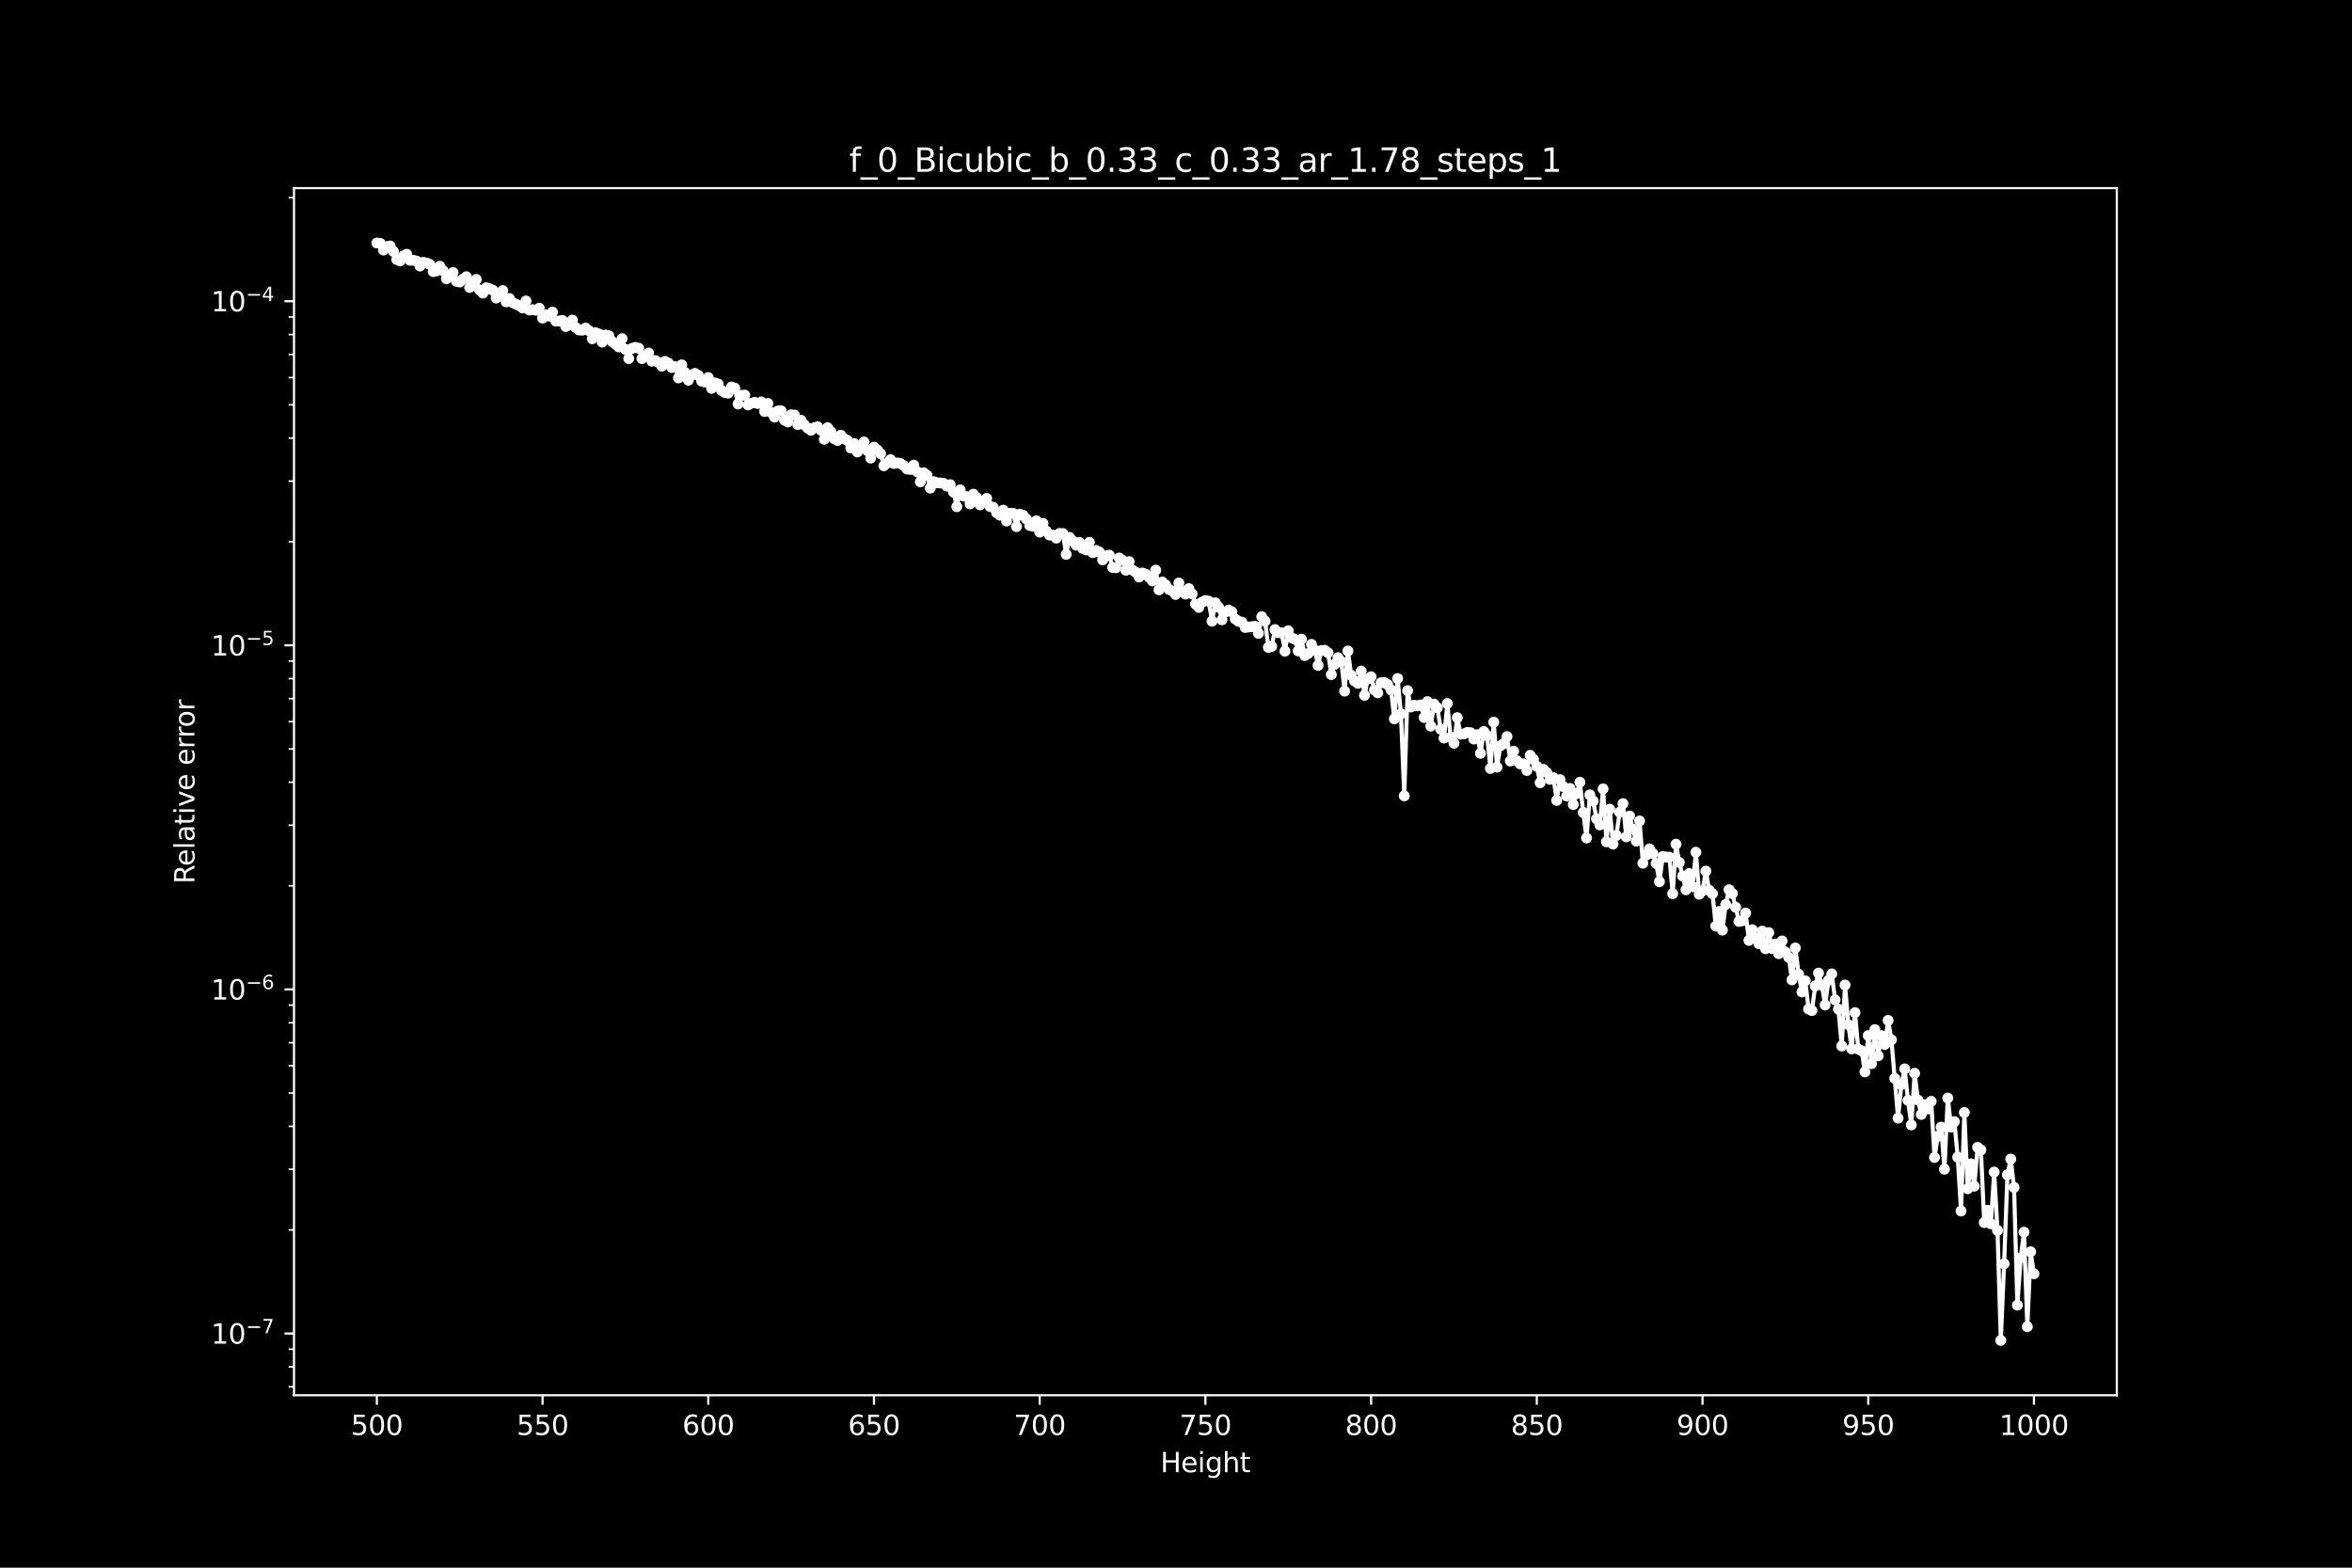 <?xml version="1.0" encoding="utf-8" standalone="no"?>
<!DOCTYPE svg PUBLIC "-//W3C//DTD SVG 1.1//EN"
  "http://www.w3.org/Graphics/SVG/1.1/DTD/svg11.dtd">
<svg height="576pt" version="1.1" viewBox="0 0 864 576" width="864pt" xmlns="http://www.w3.org/2000/svg" xmlns:xlink="http://www.w3.org/1999/xlink">
 <defs>
  <style type="text/css">*{stroke-linecap:butt;stroke-linejoin:round;}</style>
 </defs>
 <g id="figure_1">
  <g id="patch_1">
   <path d="M 0 576 
L 864 576 
L 864 0 
L 0 0 
z
"/>
  </g>
  <g id="axes_1">
   <g id="patch_2">
    <path d="M 108 512.64 
L 777.6 512.64 
L 777.6 69.12 
L 108 69.12 
z
"/>
   </g>
   <g id="matplotlib.axis_1">
    <g id="xtick_1">
     <g id="line2d_1">
      <defs>
       <path d="M 0 0 
L 0 3.5 
" id="m8fcc3272bc" style="stroke:#ffffff;stroke-width:0.8;"/>
      </defs>
      <g>
       <use style="fill:#ffffff;stroke:#ffffff;stroke-width:0.8;" x="138.436" xlink:href="#m8fcc3272bc" y="512.64"/>
      </g>
     </g>
     <g id="text_1">
      <!-- 500 -->
      <g style="fill:#ffffff;" transform="translate(128.893 527.238)scale(0.1 -0.1)">
       <defs>
        <path d="M 691 4666 
L 3169 4666 
L 3169 4134 
L 1269 4134 
L 1269 2991 
Q 1406 3038 1543 3061 
Q 1681 3084 1819 3084 
Q 2600 3084 3056 2656 
Q 3513 2228 3513 1497 
Q 3513 744 3044 326 
Q 2575 -91 1722 -91 
Q 1428 -91 1123 -41 
Q 819 9 494 109 
L 494 744 
Q 775 591 1075 516 
Q 1375 441 1709 441 
Q 2250 441 2565 725 
Q 2881 1009 2881 1497 
Q 2881 1984 2565 2268 
Q 2250 2553 1709 2553 
Q 1456 2553 1204 2497 
Q 953 2441 691 2322 
L 691 4666 
z
" id="DejaVuSans-35" transform="scale(0.016)"/>
        <path d="M 2034 4250 
Q 1547 4250 1301 3770 
Q 1056 3291 1056 2328 
Q 1056 1369 1301 889 
Q 1547 409 2034 409 
Q 2525 409 2770 889 
Q 3016 1369 3016 2328 
Q 3016 3291 2770 3770 
Q 2525 4250 2034 4250 
z
M 2034 4750 
Q 2819 4750 3233 4129 
Q 3647 3509 3647 2328 
Q 3647 1150 3233 529 
Q 2819 -91 2034 -91 
Q 1250 -91 836 529 
Q 422 1150 422 2328 
Q 422 3509 836 4129 
Q 1250 4750 2034 4750 
z
" id="DejaVuSans-30" transform="scale(0.016)"/>
       </defs>
       <use xlink:href="#DejaVuSans-35"/>
       <use x="63.623" xlink:href="#DejaVuSans-30"/>
       <use x="127.246" xlink:href="#DejaVuSans-30"/>
      </g>
     </g>
    </g>
    <g id="xtick_2">
     <g id="line2d_2">
      <g>
       <use style="fill:#ffffff;stroke:#ffffff;stroke-width:0.8;" x="199.309" xlink:href="#m8fcc3272bc" y="512.64"/>
      </g>
     </g>
     <g id="text_2">
      <!-- 550 -->
      <g style="fill:#ffffff;" transform="translate(189.765 527.238)scale(0.1 -0.1)">
       <use xlink:href="#DejaVuSans-35"/>
       <use x="63.623" xlink:href="#DejaVuSans-35"/>
       <use x="127.246" xlink:href="#DejaVuSans-30"/>
      </g>
     </g>
    </g>
    <g id="xtick_3">
     <g id="line2d_3">
      <g>
       <use style="fill:#ffffff;stroke:#ffffff;stroke-width:0.8;" x="260.182" xlink:href="#m8fcc3272bc" y="512.64"/>
      </g>
     </g>
     <g id="text_3">
      <!-- 600 -->
      <g style="fill:#ffffff;" transform="translate(250.638 527.238)scale(0.1 -0.1)">
       <defs>
        <path d="M 2113 2584 
Q 1688 2584 1439 2293 
Q 1191 2003 1191 1497 
Q 1191 994 1439 701 
Q 1688 409 2113 409 
Q 2538 409 2786 701 
Q 3034 994 3034 1497 
Q 3034 2003 2786 2293 
Q 2538 2584 2113 2584 
z
M 3366 4563 
L 3366 3988 
Q 3128 4100 2886 4159 
Q 2644 4219 2406 4219 
Q 1781 4219 1451 3797 
Q 1122 3375 1075 2522 
Q 1259 2794 1537 2939 
Q 1816 3084 2150 3084 
Q 2853 3084 3261 2657 
Q 3669 2231 3669 1497 
Q 3669 778 3244 343 
Q 2819 -91 2113 -91 
Q 1303 -91 875 529 
Q 447 1150 447 2328 
Q 447 3434 972 4092 
Q 1497 4750 2381 4750 
Q 2619 4750 2861 4703 
Q 3103 4656 3366 4563 
z
" id="DejaVuSans-36" transform="scale(0.016)"/>
       </defs>
       <use xlink:href="#DejaVuSans-36"/>
       <use x="63.623" xlink:href="#DejaVuSans-30"/>
       <use x="127.246" xlink:href="#DejaVuSans-30"/>
      </g>
     </g>
    </g>
    <g id="xtick_4">
     <g id="line2d_4">
      <g>
       <use style="fill:#ffffff;stroke:#ffffff;stroke-width:0.8;" x="321.055" xlink:href="#m8fcc3272bc" y="512.64"/>
      </g>
     </g>
     <g id="text_4">
      <!-- 650 -->
      <g style="fill:#ffffff;" transform="translate(311.511 527.238)scale(0.1 -0.1)">
       <use xlink:href="#DejaVuSans-36"/>
       <use x="63.623" xlink:href="#DejaVuSans-35"/>
       <use x="127.246" xlink:href="#DejaVuSans-30"/>
      </g>
     </g>
    </g>
    <g id="xtick_5">
     <g id="line2d_5">
      <g>
       <use style="fill:#ffffff;stroke:#ffffff;stroke-width:0.8;" x="381.927" xlink:href="#m8fcc3272bc" y="512.64"/>
      </g>
     </g>
     <g id="text_5">
      <!-- 700 -->
      <g style="fill:#ffffff;" transform="translate(372.384 527.238)scale(0.1 -0.1)">
       <defs>
        <path d="M 525 4666 
L 3525 4666 
L 3525 4397 
L 1831 0 
L 1172 0 
L 2766 4134 
L 525 4134 
L 525 4666 
z
" id="DejaVuSans-37" transform="scale(0.016)"/>
       </defs>
       <use xlink:href="#DejaVuSans-37"/>
       <use x="63.623" xlink:href="#DejaVuSans-30"/>
       <use x="127.246" xlink:href="#DejaVuSans-30"/>
      </g>
     </g>
    </g>
    <g id="xtick_6">
     <g id="line2d_6">
      <g>
       <use style="fill:#ffffff;stroke:#ffffff;stroke-width:0.8;" x="442.8" xlink:href="#m8fcc3272bc" y="512.64"/>
      </g>
     </g>
     <g id="text_6">
      <!-- 750 -->
      <g style="fill:#ffffff;" transform="translate(433.256 527.238)scale(0.1 -0.1)">
       <use xlink:href="#DejaVuSans-37"/>
       <use x="63.623" xlink:href="#DejaVuSans-35"/>
       <use x="127.246" xlink:href="#DejaVuSans-30"/>
      </g>
     </g>
    </g>
    <g id="xtick_7">
     <g id="line2d_7">
      <g>
       <use style="fill:#ffffff;stroke:#ffffff;stroke-width:0.8;" x="503.673" xlink:href="#m8fcc3272bc" y="512.64"/>
      </g>
     </g>
     <g id="text_7">
      <!-- 800 -->
      <g style="fill:#ffffff;" transform="translate(494.129 527.238)scale(0.1 -0.1)">
       <defs>
        <path d="M 2034 2216 
Q 1584 2216 1326 1975 
Q 1069 1734 1069 1313 
Q 1069 891 1326 650 
Q 1584 409 2034 409 
Q 2484 409 2743 651 
Q 3003 894 3003 1313 
Q 3003 1734 2745 1975 
Q 2488 2216 2034 2216 
z
M 1403 2484 
Q 997 2584 770 2862 
Q 544 3141 544 3541 
Q 544 4100 942 4425 
Q 1341 4750 2034 4750 
Q 2731 4750 3128 4425 
Q 3525 4100 3525 3541 
Q 3525 3141 3298 2862 
Q 3072 2584 2669 2484 
Q 3125 2378 3379 2068 
Q 3634 1759 3634 1313 
Q 3634 634 3220 271 
Q 2806 -91 2034 -91 
Q 1263 -91 848 271 
Q 434 634 434 1313 
Q 434 1759 690 2068 
Q 947 2378 1403 2484 
z
M 1172 3481 
Q 1172 3119 1398 2916 
Q 1625 2713 2034 2713 
Q 2441 2713 2670 2916 
Q 2900 3119 2900 3481 
Q 2900 3844 2670 4047 
Q 2441 4250 2034 4250 
Q 1625 4250 1398 4047 
Q 1172 3844 1172 3481 
z
" id="DejaVuSans-38" transform="scale(0.016)"/>
       </defs>
       <use xlink:href="#DejaVuSans-38"/>
       <use x="63.623" xlink:href="#DejaVuSans-30"/>
       <use x="127.246" xlink:href="#DejaVuSans-30"/>
      </g>
     </g>
    </g>
    <g id="xtick_8">
     <g id="line2d_8">
      <g>
       <use style="fill:#ffffff;stroke:#ffffff;stroke-width:0.8;" x="564.545" xlink:href="#m8fcc3272bc" y="512.64"/>
      </g>
     </g>
     <g id="text_8">
      <!-- 850 -->
      <g style="fill:#ffffff;" transform="translate(555.002 527.238)scale(0.1 -0.1)">
       <use xlink:href="#DejaVuSans-38"/>
       <use x="63.623" xlink:href="#DejaVuSans-35"/>
       <use x="127.246" xlink:href="#DejaVuSans-30"/>
      </g>
     </g>
    </g>
    <g id="xtick_9">
     <g id="line2d_9">
      <g>
       <use style="fill:#ffffff;stroke:#ffffff;stroke-width:0.8;" x="625.418" xlink:href="#m8fcc3272bc" y="512.64"/>
      </g>
     </g>
     <g id="text_9">
      <!-- 900 -->
      <g style="fill:#ffffff;" transform="translate(615.874 527.238)scale(0.1 -0.1)">
       <defs>
        <path d="M 703 97 
L 703 672 
Q 941 559 1184 500 
Q 1428 441 1663 441 
Q 2288 441 2617 861 
Q 2947 1281 2994 2138 
Q 2813 1869 2534 1725 
Q 2256 1581 1919 1581 
Q 1219 1581 811 2004 
Q 403 2428 403 3163 
Q 403 3881 828 4315 
Q 1253 4750 1959 4750 
Q 2769 4750 3195 4129 
Q 3622 3509 3622 2328 
Q 3622 1225 3098 567 
Q 2575 -91 1691 -91 
Q 1453 -91 1209 -44 
Q 966 3 703 97 
z
M 1959 2075 
Q 2384 2075 2632 2365 
Q 2881 2656 2881 3163 
Q 2881 3666 2632 3958 
Q 2384 4250 1959 4250 
Q 1534 4250 1286 3958 
Q 1038 3666 1038 3163 
Q 1038 2656 1286 2365 
Q 1534 2075 1959 2075 
z
" id="DejaVuSans-39" transform="scale(0.016)"/>
       </defs>
       <use xlink:href="#DejaVuSans-39"/>
       <use x="63.623" xlink:href="#DejaVuSans-30"/>
       <use x="127.246" xlink:href="#DejaVuSans-30"/>
      </g>
     </g>
    </g>
    <g id="xtick_10">
     <g id="line2d_10">
      <g>
       <use style="fill:#ffffff;stroke:#ffffff;stroke-width:0.8;" x="686.291" xlink:href="#m8fcc3272bc" y="512.64"/>
      </g>
     </g>
     <g id="text_10">
      <!-- 950 -->
      <g style="fill:#ffffff;" transform="translate(676.747 527.238)scale(0.1 -0.1)">
       <use xlink:href="#DejaVuSans-39"/>
       <use x="63.623" xlink:href="#DejaVuSans-35"/>
       <use x="127.246" xlink:href="#DejaVuSans-30"/>
      </g>
     </g>
    </g>
    <g id="xtick_11">
     <g id="line2d_11">
      <g>
       <use style="fill:#ffffff;stroke:#ffffff;stroke-width:0.8;" x="747.164" xlink:href="#m8fcc3272bc" y="512.64"/>
      </g>
     </g>
     <g id="text_11">
      <!-- 1000 -->
      <g style="fill:#ffffff;" transform="translate(734.439 527.238)scale(0.1 -0.1)">
       <defs>
        <path d="M 794 531 
L 1825 531 
L 1825 4091 
L 703 3866 
L 703 4441 
L 1819 4666 
L 2450 4666 
L 2450 531 
L 3481 531 
L 3481 0 
L 794 0 
L 794 531 
z
" id="DejaVuSans-31" transform="scale(0.016)"/>
       </defs>
       <use xlink:href="#DejaVuSans-31"/>
       <use x="63.623" xlink:href="#DejaVuSans-30"/>
       <use x="127.246" xlink:href="#DejaVuSans-30"/>
       <use x="190.869" xlink:href="#DejaVuSans-30"/>
      </g>
     </g>
    </g>
    <g id="text_12">
     <!-- Height -->
     <g style="fill:#ffffff;" transform="translate(426.271 540.917)scale(0.1 -0.1)">
      <defs>
       <path d="M 628 4666 
L 1259 4666 
L 1259 2753 
L 3553 2753 
L 3553 4666 
L 4184 4666 
L 4184 0 
L 3553 0 
L 3553 2222 
L 1259 2222 
L 1259 0 
L 628 0 
L 628 4666 
z
" id="DejaVuSans-48" transform="scale(0.016)"/>
       <path d="M 3597 1894 
L 3597 1613 
L 953 1613 
Q 991 1019 1311 708 
Q 1631 397 2203 397 
Q 2534 397 2845 478 
Q 3156 559 3463 722 
L 3463 178 
Q 3153 47 2828 -22 
Q 2503 -91 2169 -91 
Q 1331 -91 842 396 
Q 353 884 353 1716 
Q 353 2575 817 3079 
Q 1281 3584 2069 3584 
Q 2775 3584 3186 3129 
Q 3597 2675 3597 1894 
z
M 3022 2063 
Q 3016 2534 2758 2815 
Q 2500 3097 2075 3097 
Q 1594 3097 1305 2825 
Q 1016 2553 972 2059 
L 3022 2063 
z
" id="DejaVuSans-65" transform="scale(0.016)"/>
       <path d="M 603 3500 
L 1178 3500 
L 1178 0 
L 603 0 
L 603 3500 
z
M 603 4863 
L 1178 4863 
L 1178 4134 
L 603 4134 
L 603 4863 
z
" id="DejaVuSans-69" transform="scale(0.016)"/>
       <path d="M 2906 1791 
Q 2906 2416 2648 2759 
Q 2391 3103 1925 3103 
Q 1463 3103 1205 2759 
Q 947 2416 947 1791 
Q 947 1169 1205 825 
Q 1463 481 1925 481 
Q 2391 481 2648 825 
Q 2906 1169 2906 1791 
z
M 3481 434 
Q 3481 -459 3084 -895 
Q 2688 -1331 1869 -1331 
Q 1566 -1331 1297 -1286 
Q 1028 -1241 775 -1147 
L 775 -588 
Q 1028 -725 1275 -790 
Q 1522 -856 1778 -856 
Q 2344 -856 2625 -561 
Q 2906 -266 2906 331 
L 2906 616 
Q 2728 306 2450 153 
Q 2172 0 1784 0 
Q 1141 0 747 490 
Q 353 981 353 1791 
Q 353 2603 747 3093 
Q 1141 3584 1784 3584 
Q 2172 3584 2450 3431 
Q 2728 3278 2906 2969 
L 2906 3500 
L 3481 3500 
L 3481 434 
z
" id="DejaVuSans-67" transform="scale(0.016)"/>
       <path d="M 3513 2113 
L 3513 0 
L 2938 0 
L 2938 2094 
Q 2938 2591 2744 2837 
Q 2550 3084 2163 3084 
Q 1697 3084 1428 2787 
Q 1159 2491 1159 1978 
L 1159 0 
L 581 0 
L 581 4863 
L 1159 4863 
L 1159 2956 
Q 1366 3272 1645 3428 
Q 1925 3584 2291 3584 
Q 2894 3584 3203 3211 
Q 3513 2838 3513 2113 
z
" id="DejaVuSans-68" transform="scale(0.016)"/>
       <path d="M 1172 4494 
L 1172 3500 
L 2356 3500 
L 2356 3053 
L 1172 3053 
L 1172 1153 
Q 1172 725 1289 603 
Q 1406 481 1766 481 
L 2356 481 
L 2356 0 
L 1766 0 
Q 1100 0 847 248 
Q 594 497 594 1153 
L 594 3053 
L 172 3053 
L 172 3500 
L 594 3500 
L 594 4494 
L 1172 4494 
z
" id="DejaVuSans-74" transform="scale(0.016)"/>
      </defs>
      <use xlink:href="#DejaVuSans-48"/>
      <use x="75.195" xlink:href="#DejaVuSans-65"/>
      <use x="136.719" xlink:href="#DejaVuSans-69"/>
      <use x="164.502" xlink:href="#DejaVuSans-67"/>
      <use x="227.979" xlink:href="#DejaVuSans-68"/>
      <use x="291.357" xlink:href="#DejaVuSans-74"/>
     </g>
    </g>
   </g>
   <g id="matplotlib.axis_2">
    <g id="ytick_1">
     <g id="line2d_12">
      <defs>
       <path d="M 0 0 
L -3.5 0 
" id="m1e871b33c5" style="stroke:#ffffff;stroke-width:0.8;"/>
      </defs>
      <g>
       <use style="fill:#ffffff;stroke:#ffffff;stroke-width:0.8;" x="108" xlink:href="#m1e871b33c5" y="489.954"/>
      </g>
     </g>
     <g id="text_13">
      <!-- $\mathdefault{10^{-7}}$ -->
      <g style="fill:#ffffff;" transform="translate(77.5 493.753)scale(0.1 -0.1)">
       <defs>
        <path d="M 678 2272 
L 4684 2272 
L 4684 1741 
L 678 1741 
L 678 2272 
z
" id="DejaVuSans-2212" transform="scale(0.016)"/>
       </defs>
       <use transform="translate(0 0.684)" xlink:href="#DejaVuSans-31"/>
       <use transform="translate(63.623 0.684)" xlink:href="#DejaVuSans-30"/>
       <use transform="translate(128.203 38.966)scale(0.7)" xlink:href="#DejaVuSans-2212"/>
       <use transform="translate(186.855 38.966)scale(0.7)" xlink:href="#DejaVuSans-37"/>
      </g>
     </g>
    </g>
    <g id="ytick_2">
     <g id="line2d_13">
      <g>
       <use style="fill:#ffffff;stroke:#ffffff;stroke-width:0.8;" x="108" xlink:href="#m1e871b33c5" y="363.525"/>
      </g>
     </g>
     <g id="text_14">
      <!-- $\mathdefault{10^{-6}}$ -->
      <g style="fill:#ffffff;" transform="translate(77.5 367.324)scale(0.1 -0.1)">
       <use transform="translate(0 0.766)" xlink:href="#DejaVuSans-31"/>
       <use transform="translate(63.623 0.766)" xlink:href="#DejaVuSans-30"/>
       <use transform="translate(128.203 39.047)scale(0.7)" xlink:href="#DejaVuSans-2212"/>
       <use transform="translate(186.855 39.047)scale(0.7)" xlink:href="#DejaVuSans-36"/>
      </g>
     </g>
    </g>
    <g id="ytick_3">
     <g id="line2d_14">
      <g>
       <use style="fill:#ffffff;stroke:#ffffff;stroke-width:0.8;" x="108" xlink:href="#m1e871b33c5" y="237.096"/>
      </g>
     </g>
     <g id="text_15">
      <!-- $\mathdefault{10^{-5}}$ -->
      <g style="fill:#ffffff;" transform="translate(77.5 240.895)scale(0.1 -0.1)">
       <use transform="translate(0 0.684)" xlink:href="#DejaVuSans-31"/>
       <use transform="translate(63.623 0.684)" xlink:href="#DejaVuSans-30"/>
       <use transform="translate(128.203 38.966)scale(0.7)" xlink:href="#DejaVuSans-2212"/>
       <use transform="translate(186.855 38.966)scale(0.7)" xlink:href="#DejaVuSans-35"/>
      </g>
     </g>
    </g>
    <g id="ytick_4">
     <g id="line2d_15">
      <g>
       <use style="fill:#ffffff;stroke:#ffffff;stroke-width:0.8;" x="108" xlink:href="#m1e871b33c5" y="110.667"/>
      </g>
     </g>
     <g id="text_16">
      <!-- $\mathdefault{10^{-4}}$ -->
      <g style="fill:#ffffff;" transform="translate(77.5 114.466)scale(0.1 -0.1)">
       <defs>
        <path d="M 2419 4116 
L 825 1625 
L 2419 1625 
L 2419 4116 
z
M 2253 4666 
L 3047 4666 
L 3047 1625 
L 3713 1625 
L 3713 1100 
L 3047 1100 
L 3047 0 
L 2419 0 
L 2419 1100 
L 313 1100 
L 313 1709 
L 2253 4666 
z
" id="DejaVuSans-34" transform="scale(0.016)"/>
       </defs>
       <use transform="translate(0 0.684)" xlink:href="#DejaVuSans-31"/>
       <use transform="translate(63.623 0.684)" xlink:href="#DejaVuSans-30"/>
       <use transform="translate(128.203 38.966)scale(0.7)" xlink:href="#DejaVuSans-2212"/>
       <use transform="translate(186.855 38.966)scale(0.7)" xlink:href="#DejaVuSans-34"/>
      </g>
     </g>
    </g>
    <g id="ytick_5">
     <g id="line2d_16">
      <defs>
       <path d="M 0 0 
L -2 0 
" id="m935238fcdd" style="stroke:#ffffff;stroke-width:0.6;"/>
      </defs>
      <g>
       <use style="fill:#ffffff;stroke:#ffffff;stroke-width:0.6;" x="108" xlink:href="#m935238fcdd" y="509.538"/>
      </g>
     </g>
    </g>
    <g id="ytick_6">
     <g id="line2d_17">
      <g>
       <use style="fill:#ffffff;stroke:#ffffff;stroke-width:0.6;" x="108" xlink:href="#m935238fcdd" y="502.206"/>
      </g>
     </g>
    </g>
    <g id="ytick_7">
     <g id="line2d_18">
      <g>
       <use style="fill:#ffffff;stroke:#ffffff;stroke-width:0.6;" x="108" xlink:href="#m935238fcdd" y="495.739"/>
      </g>
     </g>
    </g>
    <g id="ytick_8">
     <g id="line2d_19">
      <g>
       <use style="fill:#ffffff;stroke:#ffffff;stroke-width:0.6;" x="108" xlink:href="#m935238fcdd" y="451.895"/>
      </g>
     </g>
    </g>
    <g id="ytick_9">
     <g id="line2d_20">
      <g>
       <use style="fill:#ffffff;stroke:#ffffff;stroke-width:0.6;" x="108" xlink:href="#m935238fcdd" y="429.632"/>
      </g>
     </g>
    </g>
    <g id="ytick_10">
     <g id="line2d_21">
      <g>
       <use style="fill:#ffffff;stroke:#ffffff;stroke-width:0.6;" x="108" xlink:href="#m935238fcdd" y="413.836"/>
      </g>
     </g>
    </g>
    <g id="ytick_11">
     <g id="line2d_22">
      <g>
       <use style="fill:#ffffff;stroke:#ffffff;stroke-width:0.6;" x="108" xlink:href="#m935238fcdd" y="401.584"/>
      </g>
     </g>
    </g>
    <g id="ytick_12">
     <g id="line2d_23">
      <g>
       <use style="fill:#ffffff;stroke:#ffffff;stroke-width:0.6;" x="108" xlink:href="#m935238fcdd" y="391.573"/>
      </g>
     </g>
    </g>
    <g id="ytick_13">
     <g id="line2d_24">
      <g>
       <use style="fill:#ffffff;stroke:#ffffff;stroke-width:0.6;" x="108" xlink:href="#m935238fcdd" y="383.109"/>
      </g>
     </g>
    </g>
    <g id="ytick_14">
     <g id="line2d_25">
      <g>
       <use style="fill:#ffffff;stroke:#ffffff;stroke-width:0.6;" x="108" xlink:href="#m935238fcdd" y="375.777"/>
      </g>
     </g>
    </g>
    <g id="ytick_15">
     <g id="line2d_26">
      <g>
       <use style="fill:#ffffff;stroke:#ffffff;stroke-width:0.6;" x="108" xlink:href="#m935238fcdd" y="369.31"/>
      </g>
     </g>
    </g>
    <g id="ytick_16">
     <g id="line2d_27">
      <g>
       <use style="fill:#ffffff;stroke:#ffffff;stroke-width:0.6;" x="108" xlink:href="#m935238fcdd" y="325.466"/>
      </g>
     </g>
    </g>
    <g id="ytick_17">
     <g id="line2d_28">
      <g>
       <use style="fill:#ffffff;stroke:#ffffff;stroke-width:0.6;" x="108" xlink:href="#m935238fcdd" y="303.203"/>
      </g>
     </g>
    </g>
    <g id="ytick_18">
     <g id="line2d_29">
      <g>
       <use style="fill:#ffffff;stroke:#ffffff;stroke-width:0.6;" x="108" xlink:href="#m935238fcdd" y="287.407"/>
      </g>
     </g>
    </g>
    <g id="ytick_19">
     <g id="line2d_30">
      <g>
       <use style="fill:#ffffff;stroke:#ffffff;stroke-width:0.6;" x="108" xlink:href="#m935238fcdd" y="275.155"/>
      </g>
     </g>
    </g>
    <g id="ytick_20">
     <g id="line2d_31">
      <g>
       <use style="fill:#ffffff;stroke:#ffffff;stroke-width:0.6;" x="108" xlink:href="#m935238fcdd" y="265.144"/>
      </g>
     </g>
    </g>
    <g id="ytick_21">
     <g id="line2d_32">
      <g>
       <use style="fill:#ffffff;stroke:#ffffff;stroke-width:0.6;" x="108" xlink:href="#m935238fcdd" y="256.68"/>
      </g>
     </g>
    </g>
    <g id="ytick_22">
     <g id="line2d_33">
      <g>
       <use style="fill:#ffffff;stroke:#ffffff;stroke-width:0.6;" x="108" xlink:href="#m935238fcdd" y="249.348"/>
      </g>
     </g>
    </g>
    <g id="ytick_23">
     <g id="line2d_34">
      <g>
       <use style="fill:#ffffff;stroke:#ffffff;stroke-width:0.6;" x="108" xlink:href="#m935238fcdd" y="242.881"/>
      </g>
     </g>
    </g>
    <g id="ytick_24">
     <g id="line2d_35">
      <g>
       <use style="fill:#ffffff;stroke:#ffffff;stroke-width:0.6;" x="108" xlink:href="#m935238fcdd" y="199.037"/>
      </g>
     </g>
    </g>
    <g id="ytick_25">
     <g id="line2d_36">
      <g>
       <use style="fill:#ffffff;stroke:#ffffff;stroke-width:0.6;" x="108" xlink:href="#m935238fcdd" y="176.774"/>
      </g>
     </g>
    </g>
    <g id="ytick_26">
     <g id="line2d_37">
      <g>
       <use style="fill:#ffffff;stroke:#ffffff;stroke-width:0.6;" x="108" xlink:href="#m935238fcdd" y="160.978"/>
      </g>
     </g>
    </g>
    <g id="ytick_27">
     <g id="line2d_38">
      <g>
       <use style="fill:#ffffff;stroke:#ffffff;stroke-width:0.6;" x="108" xlink:href="#m935238fcdd" y="148.725"/>
      </g>
     </g>
    </g>
    <g id="ytick_28">
     <g id="line2d_39">
      <g>
       <use style="fill:#ffffff;stroke:#ffffff;stroke-width:0.6;" x="108" xlink:href="#m935238fcdd" y="138.715"/>
      </g>
     </g>
    </g>
    <g id="ytick_29">
     <g id="line2d_40">
      <g>
       <use style="fill:#ffffff;stroke:#ffffff;stroke-width:0.6;" x="108" xlink:href="#m935238fcdd" y="130.251"/>
      </g>
     </g>
    </g>
    <g id="ytick_30">
     <g id="line2d_41">
      <g>
       <use style="fill:#ffffff;stroke:#ffffff;stroke-width:0.6;" x="108" xlink:href="#m935238fcdd" y="122.919"/>
      </g>
     </g>
    </g>
    <g id="ytick_31">
     <g id="line2d_42">
      <g>
       <use style="fill:#ffffff;stroke:#ffffff;stroke-width:0.6;" x="108" xlink:href="#m935238fcdd" y="116.452"/>
      </g>
     </g>
    </g>
    <g id="ytick_32">
     <g id="line2d_43">
      <g>
       <use style="fill:#ffffff;stroke:#ffffff;stroke-width:0.6;" x="108" xlink:href="#m935238fcdd" y="72.608"/>
      </g>
     </g>
    </g>
    <g id="text_17">
     <!-- Relative error -->
     <g style="fill:#ffffff;" transform="translate(71.42 324.735)rotate(-90)scale(0.1 -0.1)">
      <defs>
       <path d="M 2841 2188 
Q 3044 2119 3236 1894 
Q 3428 1669 3622 1275 
L 4263 0 
L 3584 0 
L 2988 1197 
Q 2756 1666 2539 1819 
Q 2322 1972 1947 1972 
L 1259 1972 
L 1259 0 
L 628 0 
L 628 4666 
L 2053 4666 
Q 2853 4666 3247 4331 
Q 3641 3997 3641 3322 
Q 3641 2881 3436 2590 
Q 3231 2300 2841 2188 
z
M 1259 4147 
L 1259 2491 
L 2053 2491 
Q 2509 2491 2742 2702 
Q 2975 2913 2975 3322 
Q 2975 3731 2742 3939 
Q 2509 4147 2053 4147 
L 1259 4147 
z
" id="DejaVuSans-52" transform="scale(0.016)"/>
       <path d="M 603 4863 
L 1178 4863 
L 1178 0 
L 603 0 
L 603 4863 
z
" id="DejaVuSans-6c" transform="scale(0.016)"/>
       <path d="M 2194 1759 
Q 1497 1759 1228 1600 
Q 959 1441 959 1056 
Q 959 750 1161 570 
Q 1363 391 1709 391 
Q 2188 391 2477 730 
Q 2766 1069 2766 1631 
L 2766 1759 
L 2194 1759 
z
M 3341 1997 
L 3341 0 
L 2766 0 
L 2766 531 
Q 2569 213 2275 61 
Q 1981 -91 1556 -91 
Q 1019 -91 701 211 
Q 384 513 384 1019 
Q 384 1609 779 1909 
Q 1175 2209 1959 2209 
L 2766 2209 
L 2766 2266 
Q 2766 2663 2505 2880 
Q 2244 3097 1772 3097 
Q 1472 3097 1187 3025 
Q 903 2953 641 2809 
L 641 3341 
Q 956 3463 1253 3523 
Q 1550 3584 1831 3584 
Q 2591 3584 2966 3190 
Q 3341 2797 3341 1997 
z
" id="DejaVuSans-61" transform="scale(0.016)"/>
       <path d="M 191 3500 
L 800 3500 
L 1894 563 
L 2988 3500 
L 3597 3500 
L 2284 0 
L 1503 0 
L 191 3500 
z
" id="DejaVuSans-76" transform="scale(0.016)"/>
       <path id="DejaVuSans-20" transform="scale(0.016)"/>
       <path d="M 2631 2963 
Q 2534 3019 2420 3045 
Q 2306 3072 2169 3072 
Q 1681 3072 1420 2755 
Q 1159 2438 1159 1844 
L 1159 0 
L 581 0 
L 581 3500 
L 1159 3500 
L 1159 2956 
Q 1341 3275 1631 3429 
Q 1922 3584 2338 3584 
Q 2397 3584 2469 3576 
Q 2541 3569 2628 3553 
L 2631 2963 
z
" id="DejaVuSans-72" transform="scale(0.016)"/>
       <path d="M 1959 3097 
Q 1497 3097 1228 2736 
Q 959 2375 959 1747 
Q 959 1119 1226 758 
Q 1494 397 1959 397 
Q 2419 397 2687 759 
Q 2956 1122 2956 1747 
Q 2956 2369 2687 2733 
Q 2419 3097 1959 3097 
z
M 1959 3584 
Q 2709 3584 3137 3096 
Q 3566 2609 3566 1747 
Q 3566 888 3137 398 
Q 2709 -91 1959 -91 
Q 1206 -91 779 398 
Q 353 888 353 1747 
Q 353 2609 779 3096 
Q 1206 3584 1959 3584 
z
" id="DejaVuSans-6f" transform="scale(0.016)"/>
      </defs>
      <use xlink:href="#DejaVuSans-52"/>
      <use x="64.982" xlink:href="#DejaVuSans-65"/>
      <use x="126.506" xlink:href="#DejaVuSans-6c"/>
      <use x="154.289" xlink:href="#DejaVuSans-61"/>
      <use x="215.568" xlink:href="#DejaVuSans-74"/>
      <use x="254.777" xlink:href="#DejaVuSans-69"/>
      <use x="282.561" xlink:href="#DejaVuSans-76"/>
      <use x="341.74" xlink:href="#DejaVuSans-65"/>
      <use x="403.264" xlink:href="#DejaVuSans-20"/>
      <use x="435.051" xlink:href="#DejaVuSans-65"/>
      <use x="496.574" xlink:href="#DejaVuSans-72"/>
      <use x="535.938" xlink:href="#DejaVuSans-72"/>
      <use x="574.801" xlink:href="#DejaVuSans-6f"/>
      <use x="635.982" xlink:href="#DejaVuSans-72"/>
     </g>
    </g>
   </g>
   <g id="line2d_44">
    <path clip-path="url(#pad3fe4bcd7)" d="M 138.436 89.28 
L 139.654 89.41 
L 140.871 91.863 
L 142.089 90.621 
L 143.306 90.39 
L 144.524 92.372 
L 145.741 95.346 
L 146.959 95.88 
L 148.176 94.052 
L 149.393 93.437 
L 150.611 95.622 
L 151.828 95.633 
L 153.046 95.922 
L 154.263 97.739 
L 155.481 96.383 
L 156.698 96.636 
L 157.916 97.149 
L 159.133 99.787 
L 160.351 99.538 
L 161.568 97.829 
L 162.785 99.482 
L 164.003 102.412 
L 166.438 100.142 
L 167.655 103.341 
L 168.873 103.596 
L 170.09 102.515 
L 171.308 101.664 
L 172.525 105.62 
L 174.96 102.673 
L 176.177 106.566 
L 177.395 107.686 
L 178.612 105.727 
L 179.83 106.085 
L 181.047 106.643 
L 182.265 109.509 
L 183.482 108.485 
L 184.7 106.762 
L 185.917 110.9 
L 187.135 109.688 
L 188.352 111.213 
L 190.787 112.331 
L 192.004 113.151 
L 193.222 110.593 
L 194.439 113.907 
L 195.657 113.763 
L 196.874 113.986 
L 198.092 113.251 
L 199.309 116.867 
L 200.527 115.69 
L 201.744 116.144 
L 202.961 114.677 
L 204.179 117.97 
L 205.396 117.953 
L 206.614 117.732 
L 207.831 119.975 
L 209.049 119.448 
L 210.266 117.612 
L 211.484 120.334 
L 212.701 121.226 
L 213.919 121.296 
L 215.136 120.552 
L 216.353 121.501 
L 217.571 124.48 
L 218.788 122.249 
L 220.006 122.724 
L 221.223 125.693 
L 222.441 123.113 
L 223.658 123.37 
L 224.876 125.505 
L 227.311 127.463 
L 228.528 124.433 
L 229.745 128.347 
L 230.963 131.738 
L 232.18 128.008 
L 233.398 127.653 
L 234.615 127.942 
L 235.833 131.753 
L 237.05 130.862 
L 238.268 129.719 
L 239.485 132.709 
L 240.703 132.494 
L 241.92 133.194 
L 243.137 134.535 
L 244.355 132.79 
L 245.572 133.475 
L 246.79 135.042 
L 248.007 134.733 
L 249.225 138.842 
L 250.442 134.062 
L 252.877 139.701 
L 254.095 137.812 
L 255.312 137.199 
L 256.529 137.924 
L 257.747 139.999 
L 258.964 140.357 
L 260.182 138.72 
L 261.399 142.688 
L 262.617 140.684 
L 263.834 141.119 
L 265.052 143.438 
L 266.269 144.23 
L 267.487 144.441 
L 268.704 142.213 
L 269.921 142.601 
L 271.139 148.438 
L 272.356 145.266 
L 273.574 145.158 
L 274.791 148.789 
L 276.009 148.141 
L 277.226 147.843 
L 278.444 148.264 
L 279.661 147.677 
L 280.879 151.187 
L 282.096 148.231 
L 283.313 151.55 
L 284.531 153.253 
L 285.748 151.005 
L 286.966 150.945 
L 288.183 154.363 
L 289.401 155.024 
L 290.618 152.411 
L 291.836 152.522 
L 293.053 155.977 
L 294.271 154.42 
L 295.488 156.11 
L 296.705 157.288 
L 297.923 158.099 
L 299.14 157.151 
L 300.358 156.812 
L 301.575 158.063 
L 302.793 161.393 
L 304.01 157.156 
L 305.228 158.6 
L 306.445 161.19 
L 307.663 161.833 
L 308.88 159.922 
L 310.097 161.183 
L 311.315 161.838 
L 312.532 164.612 
L 313.75 162.966 
L 314.967 166.047 
L 316.185 163.758 
L 317.402 162.387 
L 318.62 165.545 
L 319.837 168.287 
L 321.055 164.28 
L 322.272 165.316 
L 323.489 166.683 
L 324.707 171.131 
L 325.924 170.12 
L 327.142 168.893 
L 328.359 170.294 
L 329.577 170.096 
L 330.794 170.339 
L 332.012 171.11 
L 333.229 172.324 
L 334.447 172.463 
L 335.664 170.912 
L 336.881 173.289 
L 338.099 177.063 
L 339.316 173.716 
L 340.534 174.669 
L 341.751 179.331 
L 342.969 176.981 
L 344.186 177.376 
L 346.621 177.603 
L 347.839 178.601 
L 349.056 178.079 
L 350.273 180.828 
L 351.491 186.166 
L 352.708 179.972 
L 353.926 182.255 
L 355.143 182.5 
L 356.361 185.12 
L 357.578 181.572 
L 358.796 182.859 
L 360.013 185.493 
L 362.448 183.134 
L 363.665 186.078 
L 364.883 186.43 
L 366.1 188.388 
L 367.318 189.278 
L 368.535 187.448 
L 369.753 191.441 
L 370.97 188.62 
L 372.188 188.62 
L 373.405 193.499 
L 374.623 188.944 
L 375.84 189.315 
L 377.057 190.681 
L 378.275 193.064 
L 379.492 193.346 
L 380.71 191.336 
L 381.927 195.512 
L 383.145 192.316 
L 384.362 195.128 
L 385.58 196.598 
L 386.797 196.609 
L 388.015 197.711 
L 389.232 196.007 
L 390.449 196.038 
L 391.667 203.675 
L 392.884 197.463 
L 394.102 198.795 
L 395.319 200.3 
L 396.537 199.296 
L 397.754 201.529 
L 398.972 202.045 
L 400.189 199.26 
L 401.407 203.058 
L 402.624 202.266 
L 403.841 202.818 
L 405.059 205.705 
L 406.276 204.284 
L 407.494 203.994 
L 408.711 208.484 
L 409.929 208.598 
L 411.146 205.027 
L 412.364 205.859 
L 413.581 209.513 
L 414.799 206.355 
L 416.016 209.471 
L 417.233 210.242 
L 418.451 212.023 
L 419.668 210.536 
L 420.886 210.971 
L 422.103 212.106 
L 423.321 213.437 
L 424.538 209.471 
L 425.756 216.715 
L 426.973 213.854 
L 428.191 214.911 
L 429.408 216.548 
L 430.625 217.122 
L 431.843 218.418 
L 433.06 214.211 
L 434.278 217.216 
L 435.495 218.266 
L 436.713 216.278 
L 437.93 218.21 
L 439.148 221.965 
L 440.365 223.169 
L 441.583 221.224 
L 442.8 220.665 
L 444.017 220.88 
L 445.235 228.233 
L 446.452 221.474 
L 447.67 223.146 
L 448.887 227.734 
L 450.105 224.912 
L 451.322 224.173 
L 452.54 224.836 
L 453.757 227.425 
L 454.975 228.299 
L 456.192 228.602 
L 457.409 230.541 
L 461.062 230.131 
L 462.279 232.726 
L 463.497 226.6 
L 464.714 228.194 
L 465.932 237.874 
L 467.149 237.505 
L 468.367 231.324 
L 469.584 232.449 
L 470.801 232.521 
L 472.019 239.255 
L 473.236 231.758 
L 474.454 234.324 
L 475.671 234.891 
L 476.889 239.158 
L 478.106 234.843 
L 479.324 240.876 
L 480.541 240.119 
L 481.759 236.761 
L 482.976 238.86 
L 484.193 244.478 
L 485.411 239.016 
L 486.628 238.904 
L 487.846 239.814 
L 489.063 247.852 
L 490.281 244.097 
L 491.498 241.644 
L 492.716 243.064 
L 493.933 253.945 
L 495.151 239.188 
L 496.368 248.153 
L 497.585 250.175 
L 498.803 251.065 
L 500.02 246.594 
L 501.238 255.474 
L 502.455 249.457 
L 503.673 248.663 
L 504.89 253.534 
L 506.108 254.547 
L 507.325 250.859 
L 508.543 250.811 
L 509.76 251.548 
L 510.977 253.487 
L 512.195 264.117 
L 513.412 249.309 
L 514.63 262.254 
L 515.847 292.422 
L 517.065 253.75 
L 518.282 259.773 
L 519.5 259.137 
L 520.717 259.336 
L 521.935 259 
L 523.152 263.634 
L 524.369 257.802 
L 525.587 266.779 
L 526.804 258.713 
L 528.022 260.051 
L 529.239 267.903 
L 530.457 271.173 
L 531.674 258.5 
L 532.892 270.857 
L 534.109 273.084 
L 535.327 263.686 
L 536.544 269.729 
L 537.761 269.66 
L 538.979 269.116 
L 540.196 269.215 
L 541.414 271.541 
L 542.631 269.932 
L 543.849 276.789 
L 545.066 268.753 
L 546.284 270.305 
L 547.501 282.347 
L 548.719 265.329 
L 549.936 281.863 
L 551.153 274.021 
L 552.371 273.22 
L 553.588 270.642 
L 554.806 279.616 
L 556.023 276.026 
L 557.241 279.532 
L 558.458 280.668 
L 559.676 280.662 
L 560.893 283.099 
L 562.111 277.519 
L 563.328 279.003 
L 564.545 281.54 
L 565.763 287.587 
L 566.98 282.685 
L 568.198 283.835 
L 569.415 286.355 
L 570.633 285.723 
L 571.85 294.089 
L 573.068 286.466 
L 574.285 288.999 
L 575.503 292.481 
L 576.72 289.684 
L 577.937 295.595 
L 580.372 287.42 
L 581.59 298.533 
L 582.807 307.896 
L 584.025 292.035 
L 585.242 294.318 
L 586.46 300.861 
L 587.677 303.102 
L 588.895 289.866 
L 590.112 309.299 
L 591.329 297.328 
L 592.547 310.12 
L 593.764 306.955 
L 594.982 298.421 
L 596.199 295.273 
L 597.417 307.48 
L 598.634 299.817 
L 599.852 304.681 
L 601.069 309.035 
L 602.287 301.625 
L 603.504 317.168 
L 604.721 314.176 
L 605.939 311.892 
L 607.156 313.569 
L 608.374 317.255 
L 609.591 323.95 
L 610.809 314.707 
L 612.026 314.907 
L 613.244 314.959 
L 614.461 328.356 
L 615.679 310.187 
L 616.896 316.898 
L 619.331 326.923 
L 620.548 320.944 
L 621.766 325.818 
L 622.983 313.127 
L 624.201 328.561 
L 625.418 327.304 
L 626.636 320.071 
L 627.853 327.09 
L 629.071 328.356 
L 630.288 340.263 
L 631.505 334.901 
L 632.723 341.741 
L 633.94 332.322 
L 635.158 326.914 
L 636.375 328.307 
L 638.81 338.551 
L 640.028 338.303 
L 641.245 335.456 
L 642.463 345.529 
L 643.68 341.605 
L 644.897 344.79 
L 646.115 346.733 
L 647.332 342.121 
L 648.55 348.57 
L 649.767 342.675 
L 650.985 348.535 
L 652.202 346.867 
L 653.42 350.397 
L 654.637 345.733 
L 655.855 349.792 
L 657.072 351.759 
L 658.289 360.012 
L 659.507 348.303 
L 660.724 357.951 
L 661.942 364.458 
L 663.159 360.369 
L 664.377 370.735 
L 665.594 371.293 
L 666.812 362.256 
L 668.029 357.54 
L 669.247 362.025 
L 670.464 369.257 
L 671.681 360.217 
L 672.899 357.825 
L 674.116 367.36 
L 675.334 370.77 
L 676.551 384.325 
L 677.769 361.917 
L 678.986 376.469 
L 680.204 385.381 
L 681.421 372.072 
L 682.639 385.477 
L 683.856 386.064 
L 685.073 393.838 
L 686.291 380.489 
L 687.508 390.799 
L 688.726 378.324 
L 689.943 387.938 
L 691.161 380.519 
L 692.378 383.756 
L 693.596 374.911 
L 694.813 382.043 
L 697.248 410.821 
L 698.465 398.516 
L 699.683 392.719 
L 700.9 404.307 
L 702.118 413.317 
L 703.335 394.355 
L 704.553 404.197 
L 705.77 409.47 
L 706.988 405.863 
L 708.205 407.463 
L 709.423 404.657 
L 710.64 425.273 
L 711.857 417.437 
L 713.075 414.122 
L 714.292 429.583 
L 715.51 403.457 
L 716.727 414.11 
L 717.945 412.116 
L 719.162 425.163 
L 720.38 444.952 
L 721.597 408.778 
L 722.815 436.764 
L 724.032 427.615 
L 725.249 435.828 
L 726.467 421.558 
L 727.684 422.532 
L 728.902 449.196 
L 730.119 444.691 
L 731.337 449.653 
L 732.554 430.634 
L 733.772 452.062 
L 734.989 492.48 
L 736.207 464.341 
L 737.424 431.64 
L 738.641 425.866 
L 739.859 436.283 
L 741.076 479.54 
L 742.294 462.212 
L 743.511 452.733 
L 744.729 487.454 
L 745.946 459.93 
L 747.164 468.016 
L 747.164 468.016 
" style="fill:none;stroke:#ffffff;stroke-linecap:square;stroke-width:1.5;"/>
    <defs>
     <path d="M 0 1.5 
C 0.398 1.5 0.779 1.342 1.061 1.061 
C 1.342 0.779 1.5 0.398 1.5 0 
C 1.5 -0.398 1.342 -0.779 1.061 -1.061 
C 0.779 -1.342 0.398 -1.5 0 -1.5 
C -0.398 -1.5 -0.779 -1.342 -1.061 -1.061 
C -1.342 -0.779 -1.5 -0.398 -1.5 0 
C -1.5 0.398 -1.342 0.779 -1.061 1.061 
C -0.779 1.342 -0.398 1.5 0 1.5 
z
" id="m81011f3d30" style="stroke:#ffffff;"/>
    </defs>
    <g clip-path="url(#pad3fe4bcd7)">
     <use style="fill:#ffffff;stroke:#ffffff;" x="138.436" xlink:href="#m81011f3d30" y="89.28"/>
     <use style="fill:#ffffff;stroke:#ffffff;" x="139.654" xlink:href="#m81011f3d30" y="89.41"/>
     <use style="fill:#ffffff;stroke:#ffffff;" x="140.871" xlink:href="#m81011f3d30" y="91.863"/>
     <use style="fill:#ffffff;stroke:#ffffff;" x="142.089" xlink:href="#m81011f3d30" y="90.621"/>
     <use style="fill:#ffffff;stroke:#ffffff;" x="143.306" xlink:href="#m81011f3d30" y="90.39"/>
     <use style="fill:#ffffff;stroke:#ffffff;" x="144.524" xlink:href="#m81011f3d30" y="92.372"/>
     <use style="fill:#ffffff;stroke:#ffffff;" x="145.741" xlink:href="#m81011f3d30" y="95.346"/>
     <use style="fill:#ffffff;stroke:#ffffff;" x="146.959" xlink:href="#m81011f3d30" y="95.88"/>
     <use style="fill:#ffffff;stroke:#ffffff;" x="148.176" xlink:href="#m81011f3d30" y="94.052"/>
     <use style="fill:#ffffff;stroke:#ffffff;" x="149.393" xlink:href="#m81011f3d30" y="93.437"/>
     <use style="fill:#ffffff;stroke:#ffffff;" x="150.611" xlink:href="#m81011f3d30" y="95.622"/>
     <use style="fill:#ffffff;stroke:#ffffff;" x="151.828" xlink:href="#m81011f3d30" y="95.633"/>
     <use style="fill:#ffffff;stroke:#ffffff;" x="153.046" xlink:href="#m81011f3d30" y="95.922"/>
     <use style="fill:#ffffff;stroke:#ffffff;" x="154.263" xlink:href="#m81011f3d30" y="97.739"/>
     <use style="fill:#ffffff;stroke:#ffffff;" x="155.481" xlink:href="#m81011f3d30" y="96.383"/>
     <use style="fill:#ffffff;stroke:#ffffff;" x="156.698" xlink:href="#m81011f3d30" y="96.636"/>
     <use style="fill:#ffffff;stroke:#ffffff;" x="157.916" xlink:href="#m81011f3d30" y="97.149"/>
     <use style="fill:#ffffff;stroke:#ffffff;" x="159.133" xlink:href="#m81011f3d30" y="99.787"/>
     <use style="fill:#ffffff;stroke:#ffffff;" x="160.351" xlink:href="#m81011f3d30" y="99.538"/>
     <use style="fill:#ffffff;stroke:#ffffff;" x="161.568" xlink:href="#m81011f3d30" y="97.829"/>
     <use style="fill:#ffffff;stroke:#ffffff;" x="162.785" xlink:href="#m81011f3d30" y="99.482"/>
     <use style="fill:#ffffff;stroke:#ffffff;" x="164.003" xlink:href="#m81011f3d30" y="102.412"/>
     <use style="fill:#ffffff;stroke:#ffffff;" x="165.22" xlink:href="#m81011f3d30" y="101.274"/>
     <use style="fill:#ffffff;stroke:#ffffff;" x="166.438" xlink:href="#m81011f3d30" y="100.142"/>
     <use style="fill:#ffffff;stroke:#ffffff;" x="167.655" xlink:href="#m81011f3d30" y="103.341"/>
     <use style="fill:#ffffff;stroke:#ffffff;" x="168.873" xlink:href="#m81011f3d30" y="103.596"/>
     <use style="fill:#ffffff;stroke:#ffffff;" x="170.09" xlink:href="#m81011f3d30" y="102.515"/>
     <use style="fill:#ffffff;stroke:#ffffff;" x="171.308" xlink:href="#m81011f3d30" y="101.664"/>
     <use style="fill:#ffffff;stroke:#ffffff;" x="172.525" xlink:href="#m81011f3d30" y="105.62"/>
     <use style="fill:#ffffff;stroke:#ffffff;" x="173.743" xlink:href="#m81011f3d30" y="104.169"/>
     <use style="fill:#ffffff;stroke:#ffffff;" x="174.96" xlink:href="#m81011f3d30" y="102.673"/>
     <use style="fill:#ffffff;stroke:#ffffff;" x="176.177" xlink:href="#m81011f3d30" y="106.566"/>
     <use style="fill:#ffffff;stroke:#ffffff;" x="177.395" xlink:href="#m81011f3d30" y="107.686"/>
     <use style="fill:#ffffff;stroke:#ffffff;" x="178.612" xlink:href="#m81011f3d30" y="105.727"/>
     <use style="fill:#ffffff;stroke:#ffffff;" x="179.83" xlink:href="#m81011f3d30" y="106.085"/>
     <use style="fill:#ffffff;stroke:#ffffff;" x="181.047" xlink:href="#m81011f3d30" y="106.643"/>
     <use style="fill:#ffffff;stroke:#ffffff;" x="182.265" xlink:href="#m81011f3d30" y="109.509"/>
     <use style="fill:#ffffff;stroke:#ffffff;" x="183.482" xlink:href="#m81011f3d30" y="108.485"/>
     <use style="fill:#ffffff;stroke:#ffffff;" x="184.7" xlink:href="#m81011f3d30" y="106.762"/>
     <use style="fill:#ffffff;stroke:#ffffff;" x="185.917" xlink:href="#m81011f3d30" y="110.9"/>
     <use style="fill:#ffffff;stroke:#ffffff;" x="187.135" xlink:href="#m81011f3d30" y="109.688"/>
     <use style="fill:#ffffff;stroke:#ffffff;" x="188.352" xlink:href="#m81011f3d30" y="111.213"/>
     <use style="fill:#ffffff;stroke:#ffffff;" x="189.569" xlink:href="#m81011f3d30" y="111.78"/>
     <use style="fill:#ffffff;stroke:#ffffff;" x="190.787" xlink:href="#m81011f3d30" y="112.331"/>
     <use style="fill:#ffffff;stroke:#ffffff;" x="192.004" xlink:href="#m81011f3d30" y="113.151"/>
     <use style="fill:#ffffff;stroke:#ffffff;" x="193.222" xlink:href="#m81011f3d30" y="110.593"/>
     <use style="fill:#ffffff;stroke:#ffffff;" x="194.439" xlink:href="#m81011f3d30" y="113.907"/>
     <use style="fill:#ffffff;stroke:#ffffff;" x="195.657" xlink:href="#m81011f3d30" y="113.763"/>
     <use style="fill:#ffffff;stroke:#ffffff;" x="196.874" xlink:href="#m81011f3d30" y="113.986"/>
     <use style="fill:#ffffff;stroke:#ffffff;" x="198.092" xlink:href="#m81011f3d30" y="113.251"/>
     <use style="fill:#ffffff;stroke:#ffffff;" x="199.309" xlink:href="#m81011f3d30" y="116.867"/>
     <use style="fill:#ffffff;stroke:#ffffff;" x="200.527" xlink:href="#m81011f3d30" y="115.69"/>
     <use style="fill:#ffffff;stroke:#ffffff;" x="201.744" xlink:href="#m81011f3d30" y="116.144"/>
     <use style="fill:#ffffff;stroke:#ffffff;" x="202.961" xlink:href="#m81011f3d30" y="114.677"/>
     <use style="fill:#ffffff;stroke:#ffffff;" x="204.179" xlink:href="#m81011f3d30" y="117.97"/>
     <use style="fill:#ffffff;stroke:#ffffff;" x="205.396" xlink:href="#m81011f3d30" y="117.953"/>
     <use style="fill:#ffffff;stroke:#ffffff;" x="206.614" xlink:href="#m81011f3d30" y="117.732"/>
     <use style="fill:#ffffff;stroke:#ffffff;" x="207.831" xlink:href="#m81011f3d30" y="119.975"/>
     <use style="fill:#ffffff;stroke:#ffffff;" x="209.049" xlink:href="#m81011f3d30" y="119.448"/>
     <use style="fill:#ffffff;stroke:#ffffff;" x="210.266" xlink:href="#m81011f3d30" y="117.612"/>
     <use style="fill:#ffffff;stroke:#ffffff;" x="211.484" xlink:href="#m81011f3d30" y="120.334"/>
     <use style="fill:#ffffff;stroke:#ffffff;" x="212.701" xlink:href="#m81011f3d30" y="121.226"/>
     <use style="fill:#ffffff;stroke:#ffffff;" x="213.919" xlink:href="#m81011f3d30" y="121.296"/>
     <use style="fill:#ffffff;stroke:#ffffff;" x="215.136" xlink:href="#m81011f3d30" y="120.552"/>
     <use style="fill:#ffffff;stroke:#ffffff;" x="216.353" xlink:href="#m81011f3d30" y="121.501"/>
     <use style="fill:#ffffff;stroke:#ffffff;" x="217.571" xlink:href="#m81011f3d30" y="124.48"/>
     <use style="fill:#ffffff;stroke:#ffffff;" x="218.788" xlink:href="#m81011f3d30" y="122.249"/>
     <use style="fill:#ffffff;stroke:#ffffff;" x="220.006" xlink:href="#m81011f3d30" y="122.724"/>
     <use style="fill:#ffffff;stroke:#ffffff;" x="221.223" xlink:href="#m81011f3d30" y="125.693"/>
     <use style="fill:#ffffff;stroke:#ffffff;" x="222.441" xlink:href="#m81011f3d30" y="123.113"/>
     <use style="fill:#ffffff;stroke:#ffffff;" x="223.658" xlink:href="#m81011f3d30" y="123.37"/>
     <use style="fill:#ffffff;stroke:#ffffff;" x="224.876" xlink:href="#m81011f3d30" y="125.505"/>
     <use style="fill:#ffffff;stroke:#ffffff;" x="226.093" xlink:href="#m81011f3d30" y="126.438"/>
     <use style="fill:#ffffff;stroke:#ffffff;" x="227.311" xlink:href="#m81011f3d30" y="127.463"/>
     <use style="fill:#ffffff;stroke:#ffffff;" x="228.528" xlink:href="#m81011f3d30" y="124.433"/>
     <use style="fill:#ffffff;stroke:#ffffff;" x="229.745" xlink:href="#m81011f3d30" y="128.347"/>
     <use style="fill:#ffffff;stroke:#ffffff;" x="230.963" xlink:href="#m81011f3d30" y="131.738"/>
     <use style="fill:#ffffff;stroke:#ffffff;" x="232.18" xlink:href="#m81011f3d30" y="128.008"/>
     <use style="fill:#ffffff;stroke:#ffffff;" x="233.398" xlink:href="#m81011f3d30" y="127.653"/>
     <use style="fill:#ffffff;stroke:#ffffff;" x="234.615" xlink:href="#m81011f3d30" y="127.942"/>
     <use style="fill:#ffffff;stroke:#ffffff;" x="235.833" xlink:href="#m81011f3d30" y="131.753"/>
     <use style="fill:#ffffff;stroke:#ffffff;" x="237.05" xlink:href="#m81011f3d30" y="130.862"/>
     <use style="fill:#ffffff;stroke:#ffffff;" x="238.268" xlink:href="#m81011f3d30" y="129.719"/>
     <use style="fill:#ffffff;stroke:#ffffff;" x="239.485" xlink:href="#m81011f3d30" y="132.709"/>
     <use style="fill:#ffffff;stroke:#ffffff;" x="240.703" xlink:href="#m81011f3d30" y="132.494"/>
     <use style="fill:#ffffff;stroke:#ffffff;" x="241.92" xlink:href="#m81011f3d30" y="133.194"/>
     <use style="fill:#ffffff;stroke:#ffffff;" x="243.137" xlink:href="#m81011f3d30" y="134.535"/>
     <use style="fill:#ffffff;stroke:#ffffff;" x="244.355" xlink:href="#m81011f3d30" y="132.79"/>
     <use style="fill:#ffffff;stroke:#ffffff;" x="245.572" xlink:href="#m81011f3d30" y="133.475"/>
     <use style="fill:#ffffff;stroke:#ffffff;" x="246.79" xlink:href="#m81011f3d30" y="135.042"/>
     <use style="fill:#ffffff;stroke:#ffffff;" x="248.007" xlink:href="#m81011f3d30" y="134.733"/>
     <use style="fill:#ffffff;stroke:#ffffff;" x="249.225" xlink:href="#m81011f3d30" y="138.842"/>
     <use style="fill:#ffffff;stroke:#ffffff;" x="250.442" xlink:href="#m81011f3d30" y="134.062"/>
     <use style="fill:#ffffff;stroke:#ffffff;" x="251.66" xlink:href="#m81011f3d30" y="136.885"/>
     <use style="fill:#ffffff;stroke:#ffffff;" x="252.877" xlink:href="#m81011f3d30" y="139.701"/>
     <use style="fill:#ffffff;stroke:#ffffff;" x="254.095" xlink:href="#m81011f3d30" y="137.812"/>
     <use style="fill:#ffffff;stroke:#ffffff;" x="255.312" xlink:href="#m81011f3d30" y="137.199"/>
     <use style="fill:#ffffff;stroke:#ffffff;" x="256.529" xlink:href="#m81011f3d30" y="137.924"/>
     <use style="fill:#ffffff;stroke:#ffffff;" x="257.747" xlink:href="#m81011f3d30" y="139.999"/>
     <use style="fill:#ffffff;stroke:#ffffff;" x="258.964" xlink:href="#m81011f3d30" y="140.357"/>
     <use style="fill:#ffffff;stroke:#ffffff;" x="260.182" xlink:href="#m81011f3d30" y="138.72"/>
     <use style="fill:#ffffff;stroke:#ffffff;" x="261.399" xlink:href="#m81011f3d30" y="142.688"/>
     <use style="fill:#ffffff;stroke:#ffffff;" x="262.617" xlink:href="#m81011f3d30" y="140.684"/>
     <use style="fill:#ffffff;stroke:#ffffff;" x="263.834" xlink:href="#m81011f3d30" y="141.119"/>
     <use style="fill:#ffffff;stroke:#ffffff;" x="265.052" xlink:href="#m81011f3d30" y="143.438"/>
     <use style="fill:#ffffff;stroke:#ffffff;" x="266.269" xlink:href="#m81011f3d30" y="144.23"/>
     <use style="fill:#ffffff;stroke:#ffffff;" x="267.487" xlink:href="#m81011f3d30" y="144.441"/>
     <use style="fill:#ffffff;stroke:#ffffff;" x="268.704" xlink:href="#m81011f3d30" y="142.213"/>
     <use style="fill:#ffffff;stroke:#ffffff;" x="269.921" xlink:href="#m81011f3d30" y="142.601"/>
     <use style="fill:#ffffff;stroke:#ffffff;" x="271.139" xlink:href="#m81011f3d30" y="148.438"/>
     <use style="fill:#ffffff;stroke:#ffffff;" x="272.356" xlink:href="#m81011f3d30" y="145.266"/>
     <use style="fill:#ffffff;stroke:#ffffff;" x="273.574" xlink:href="#m81011f3d30" y="145.158"/>
     <use style="fill:#ffffff;stroke:#ffffff;" x="274.791" xlink:href="#m81011f3d30" y="148.789"/>
     <use style="fill:#ffffff;stroke:#ffffff;" x="276.009" xlink:href="#m81011f3d30" y="148.141"/>
     <use style="fill:#ffffff;stroke:#ffffff;" x="277.226" xlink:href="#m81011f3d30" y="147.843"/>
     <use style="fill:#ffffff;stroke:#ffffff;" x="278.444" xlink:href="#m81011f3d30" y="148.264"/>
     <use style="fill:#ffffff;stroke:#ffffff;" x="279.661" xlink:href="#m81011f3d30" y="147.677"/>
     <use style="fill:#ffffff;stroke:#ffffff;" x="280.879" xlink:href="#m81011f3d30" y="151.187"/>
     <use style="fill:#ffffff;stroke:#ffffff;" x="282.096" xlink:href="#m81011f3d30" y="148.231"/>
     <use style="fill:#ffffff;stroke:#ffffff;" x="283.313" xlink:href="#m81011f3d30" y="151.55"/>
     <use style="fill:#ffffff;stroke:#ffffff;" x="284.531" xlink:href="#m81011f3d30" y="153.253"/>
     <use style="fill:#ffffff;stroke:#ffffff;" x="285.748" xlink:href="#m81011f3d30" y="151.005"/>
     <use style="fill:#ffffff;stroke:#ffffff;" x="286.966" xlink:href="#m81011f3d30" y="150.945"/>
     <use style="fill:#ffffff;stroke:#ffffff;" x="288.183" xlink:href="#m81011f3d30" y="154.363"/>
     <use style="fill:#ffffff;stroke:#ffffff;" x="289.401" xlink:href="#m81011f3d30" y="155.024"/>
     <use style="fill:#ffffff;stroke:#ffffff;" x="290.618" xlink:href="#m81011f3d30" y="152.411"/>
     <use style="fill:#ffffff;stroke:#ffffff;" x="291.836" xlink:href="#m81011f3d30" y="152.522"/>
     <use style="fill:#ffffff;stroke:#ffffff;" x="293.053" xlink:href="#m81011f3d30" y="155.977"/>
     <use style="fill:#ffffff;stroke:#ffffff;" x="294.271" xlink:href="#m81011f3d30" y="154.42"/>
     <use style="fill:#ffffff;stroke:#ffffff;" x="295.488" xlink:href="#m81011f3d30" y="156.11"/>
     <use style="fill:#ffffff;stroke:#ffffff;" x="296.705" xlink:href="#m81011f3d30" y="157.288"/>
     <use style="fill:#ffffff;stroke:#ffffff;" x="297.923" xlink:href="#m81011f3d30" y="158.099"/>
     <use style="fill:#ffffff;stroke:#ffffff;" x="299.14" xlink:href="#m81011f3d30" y="157.151"/>
     <use style="fill:#ffffff;stroke:#ffffff;" x="300.358" xlink:href="#m81011f3d30" y="156.812"/>
     <use style="fill:#ffffff;stroke:#ffffff;" x="301.575" xlink:href="#m81011f3d30" y="158.063"/>
     <use style="fill:#ffffff;stroke:#ffffff;" x="302.793" xlink:href="#m81011f3d30" y="161.393"/>
     <use style="fill:#ffffff;stroke:#ffffff;" x="304.01" xlink:href="#m81011f3d30" y="157.156"/>
     <use style="fill:#ffffff;stroke:#ffffff;" x="305.228" xlink:href="#m81011f3d30" y="158.6"/>
     <use style="fill:#ffffff;stroke:#ffffff;" x="306.445" xlink:href="#m81011f3d30" y="161.19"/>
     <use style="fill:#ffffff;stroke:#ffffff;" x="307.663" xlink:href="#m81011f3d30" y="161.833"/>
     <use style="fill:#ffffff;stroke:#ffffff;" x="308.88" xlink:href="#m81011f3d30" y="159.922"/>
     <use style="fill:#ffffff;stroke:#ffffff;" x="310.097" xlink:href="#m81011f3d30" y="161.183"/>
     <use style="fill:#ffffff;stroke:#ffffff;" x="311.315" xlink:href="#m81011f3d30" y="161.838"/>
     <use style="fill:#ffffff;stroke:#ffffff;" x="312.532" xlink:href="#m81011f3d30" y="164.612"/>
     <use style="fill:#ffffff;stroke:#ffffff;" x="313.75" xlink:href="#m81011f3d30" y="162.966"/>
     <use style="fill:#ffffff;stroke:#ffffff;" x="314.967" xlink:href="#m81011f3d30" y="166.047"/>
     <use style="fill:#ffffff;stroke:#ffffff;" x="316.185" xlink:href="#m81011f3d30" y="163.758"/>
     <use style="fill:#ffffff;stroke:#ffffff;" x="317.402" xlink:href="#m81011f3d30" y="162.387"/>
     <use style="fill:#ffffff;stroke:#ffffff;" x="318.62" xlink:href="#m81011f3d30" y="165.545"/>
     <use style="fill:#ffffff;stroke:#ffffff;" x="319.837" xlink:href="#m81011f3d30" y="168.287"/>
     <use style="fill:#ffffff;stroke:#ffffff;" x="321.055" xlink:href="#m81011f3d30" y="164.28"/>
     <use style="fill:#ffffff;stroke:#ffffff;" x="322.272" xlink:href="#m81011f3d30" y="165.316"/>
     <use style="fill:#ffffff;stroke:#ffffff;" x="323.489" xlink:href="#m81011f3d30" y="166.683"/>
     <use style="fill:#ffffff;stroke:#ffffff;" x="324.707" xlink:href="#m81011f3d30" y="171.131"/>
     <use style="fill:#ffffff;stroke:#ffffff;" x="325.924" xlink:href="#m81011f3d30" y="170.12"/>
     <use style="fill:#ffffff;stroke:#ffffff;" x="327.142" xlink:href="#m81011f3d30" y="168.893"/>
     <use style="fill:#ffffff;stroke:#ffffff;" x="328.359" xlink:href="#m81011f3d30" y="170.294"/>
     <use style="fill:#ffffff;stroke:#ffffff;" x="329.577" xlink:href="#m81011f3d30" y="170.096"/>
     <use style="fill:#ffffff;stroke:#ffffff;" x="330.794" xlink:href="#m81011f3d30" y="170.339"/>
     <use style="fill:#ffffff;stroke:#ffffff;" x="332.012" xlink:href="#m81011f3d30" y="171.11"/>
     <use style="fill:#ffffff;stroke:#ffffff;" x="333.229" xlink:href="#m81011f3d30" y="172.324"/>
     <use style="fill:#ffffff;stroke:#ffffff;" x="334.447" xlink:href="#m81011f3d30" y="172.463"/>
     <use style="fill:#ffffff;stroke:#ffffff;" x="335.664" xlink:href="#m81011f3d30" y="170.912"/>
     <use style="fill:#ffffff;stroke:#ffffff;" x="336.881" xlink:href="#m81011f3d30" y="173.289"/>
     <use style="fill:#ffffff;stroke:#ffffff;" x="338.099" xlink:href="#m81011f3d30" y="177.063"/>
     <use style="fill:#ffffff;stroke:#ffffff;" x="339.316" xlink:href="#m81011f3d30" y="173.716"/>
     <use style="fill:#ffffff;stroke:#ffffff;" x="340.534" xlink:href="#m81011f3d30" y="174.669"/>
     <use style="fill:#ffffff;stroke:#ffffff;" x="341.751" xlink:href="#m81011f3d30" y="179.331"/>
     <use style="fill:#ffffff;stroke:#ffffff;" x="342.969" xlink:href="#m81011f3d30" y="176.981"/>
     <use style="fill:#ffffff;stroke:#ffffff;" x="344.186" xlink:href="#m81011f3d30" y="177.376"/>
     <use style="fill:#ffffff;stroke:#ffffff;" x="345.404" xlink:href="#m81011f3d30" y="177.466"/>
     <use style="fill:#ffffff;stroke:#ffffff;" x="346.621" xlink:href="#m81011f3d30" y="177.603"/>
     <use style="fill:#ffffff;stroke:#ffffff;" x="347.839" xlink:href="#m81011f3d30" y="178.601"/>
     <use style="fill:#ffffff;stroke:#ffffff;" x="349.056" xlink:href="#m81011f3d30" y="178.079"/>
     <use style="fill:#ffffff;stroke:#ffffff;" x="350.273" xlink:href="#m81011f3d30" y="180.828"/>
     <use style="fill:#ffffff;stroke:#ffffff;" x="351.491" xlink:href="#m81011f3d30" y="186.166"/>
     <use style="fill:#ffffff;stroke:#ffffff;" x="352.708" xlink:href="#m81011f3d30" y="179.972"/>
     <use style="fill:#ffffff;stroke:#ffffff;" x="353.926" xlink:href="#m81011f3d30" y="182.255"/>
     <use style="fill:#ffffff;stroke:#ffffff;" x="355.143" xlink:href="#m81011f3d30" y="182.5"/>
     <use style="fill:#ffffff;stroke:#ffffff;" x="356.361" xlink:href="#m81011f3d30" y="185.12"/>
     <use style="fill:#ffffff;stroke:#ffffff;" x="357.578" xlink:href="#m81011f3d30" y="181.572"/>
     <use style="fill:#ffffff;stroke:#ffffff;" x="358.796" xlink:href="#m81011f3d30" y="182.859"/>
     <use style="fill:#ffffff;stroke:#ffffff;" x="360.013" xlink:href="#m81011f3d30" y="185.493"/>
     <use style="fill:#ffffff;stroke:#ffffff;" x="361.231" xlink:href="#m81011f3d30" y="184.338"/>
     <use style="fill:#ffffff;stroke:#ffffff;" x="362.448" xlink:href="#m81011f3d30" y="183.134"/>
     <use style="fill:#ffffff;stroke:#ffffff;" x="363.665" xlink:href="#m81011f3d30" y="186.078"/>
     <use style="fill:#ffffff;stroke:#ffffff;" x="364.883" xlink:href="#m81011f3d30" y="186.43"/>
     <use style="fill:#ffffff;stroke:#ffffff;" x="366.1" xlink:href="#m81011f3d30" y="188.388"/>
     <use style="fill:#ffffff;stroke:#ffffff;" x="367.318" xlink:href="#m81011f3d30" y="189.278"/>
     <use style="fill:#ffffff;stroke:#ffffff;" x="368.535" xlink:href="#m81011f3d30" y="187.448"/>
     <use style="fill:#ffffff;stroke:#ffffff;" x="369.753" xlink:href="#m81011f3d30" y="191.441"/>
     <use style="fill:#ffffff;stroke:#ffffff;" x="370.97" xlink:href="#m81011f3d30" y="188.62"/>
     <use style="fill:#ffffff;stroke:#ffffff;" x="372.188" xlink:href="#m81011f3d30" y="188.62"/>
     <use style="fill:#ffffff;stroke:#ffffff;" x="373.405" xlink:href="#m81011f3d30" y="193.499"/>
     <use style="fill:#ffffff;stroke:#ffffff;" x="374.623" xlink:href="#m81011f3d30" y="188.944"/>
     <use style="fill:#ffffff;stroke:#ffffff;" x="375.84" xlink:href="#m81011f3d30" y="189.315"/>
     <use style="fill:#ffffff;stroke:#ffffff;" x="377.057" xlink:href="#m81011f3d30" y="190.681"/>
     <use style="fill:#ffffff;stroke:#ffffff;" x="378.275" xlink:href="#m81011f3d30" y="193.064"/>
     <use style="fill:#ffffff;stroke:#ffffff;" x="379.492" xlink:href="#m81011f3d30" y="193.346"/>
     <use style="fill:#ffffff;stroke:#ffffff;" x="380.71" xlink:href="#m81011f3d30" y="191.336"/>
     <use style="fill:#ffffff;stroke:#ffffff;" x="381.927" xlink:href="#m81011f3d30" y="195.512"/>
     <use style="fill:#ffffff;stroke:#ffffff;" x="383.145" xlink:href="#m81011f3d30" y="192.316"/>
     <use style="fill:#ffffff;stroke:#ffffff;" x="384.362" xlink:href="#m81011f3d30" y="195.128"/>
     <use style="fill:#ffffff;stroke:#ffffff;" x="385.58" xlink:href="#m81011f3d30" y="196.598"/>
     <use style="fill:#ffffff;stroke:#ffffff;" x="386.797" xlink:href="#m81011f3d30" y="196.609"/>
     <use style="fill:#ffffff;stroke:#ffffff;" x="388.015" xlink:href="#m81011f3d30" y="197.711"/>
     <use style="fill:#ffffff;stroke:#ffffff;" x="389.232" xlink:href="#m81011f3d30" y="196.007"/>
     <use style="fill:#ffffff;stroke:#ffffff;" x="390.449" xlink:href="#m81011f3d30" y="196.038"/>
     <use style="fill:#ffffff;stroke:#ffffff;" x="391.667" xlink:href="#m81011f3d30" y="203.675"/>
     <use style="fill:#ffffff;stroke:#ffffff;" x="392.884" xlink:href="#m81011f3d30" y="197.463"/>
     <use style="fill:#ffffff;stroke:#ffffff;" x="394.102" xlink:href="#m81011f3d30" y="198.795"/>
     <use style="fill:#ffffff;stroke:#ffffff;" x="395.319" xlink:href="#m81011f3d30" y="200.3"/>
     <use style="fill:#ffffff;stroke:#ffffff;" x="396.537" xlink:href="#m81011f3d30" y="199.296"/>
     <use style="fill:#ffffff;stroke:#ffffff;" x="397.754" xlink:href="#m81011f3d30" y="201.529"/>
     <use style="fill:#ffffff;stroke:#ffffff;" x="398.972" xlink:href="#m81011f3d30" y="202.045"/>
     <use style="fill:#ffffff;stroke:#ffffff;" x="400.189" xlink:href="#m81011f3d30" y="199.26"/>
     <use style="fill:#ffffff;stroke:#ffffff;" x="401.407" xlink:href="#m81011f3d30" y="203.058"/>
     <use style="fill:#ffffff;stroke:#ffffff;" x="402.624" xlink:href="#m81011f3d30" y="202.266"/>
     <use style="fill:#ffffff;stroke:#ffffff;" x="403.841" xlink:href="#m81011f3d30" y="202.818"/>
     <use style="fill:#ffffff;stroke:#ffffff;" x="405.059" xlink:href="#m81011f3d30" y="205.705"/>
     <use style="fill:#ffffff;stroke:#ffffff;" x="406.276" xlink:href="#m81011f3d30" y="204.284"/>
     <use style="fill:#ffffff;stroke:#ffffff;" x="407.494" xlink:href="#m81011f3d30" y="203.994"/>
     <use style="fill:#ffffff;stroke:#ffffff;" x="408.711" xlink:href="#m81011f3d30" y="208.484"/>
     <use style="fill:#ffffff;stroke:#ffffff;" x="409.929" xlink:href="#m81011f3d30" y="208.598"/>
     <use style="fill:#ffffff;stroke:#ffffff;" x="411.146" xlink:href="#m81011f3d30" y="205.027"/>
     <use style="fill:#ffffff;stroke:#ffffff;" x="412.364" xlink:href="#m81011f3d30" y="205.859"/>
     <use style="fill:#ffffff;stroke:#ffffff;" x="413.581" xlink:href="#m81011f3d30" y="209.513"/>
     <use style="fill:#ffffff;stroke:#ffffff;" x="414.799" xlink:href="#m81011f3d30" y="206.355"/>
     <use style="fill:#ffffff;stroke:#ffffff;" x="416.016" xlink:href="#m81011f3d30" y="209.471"/>
     <use style="fill:#ffffff;stroke:#ffffff;" x="417.233" xlink:href="#m81011f3d30" y="210.242"/>
     <use style="fill:#ffffff;stroke:#ffffff;" x="418.451" xlink:href="#m81011f3d30" y="212.023"/>
     <use style="fill:#ffffff;stroke:#ffffff;" x="419.668" xlink:href="#m81011f3d30" y="210.536"/>
     <use style="fill:#ffffff;stroke:#ffffff;" x="420.886" xlink:href="#m81011f3d30" y="210.971"/>
     <use style="fill:#ffffff;stroke:#ffffff;" x="422.103" xlink:href="#m81011f3d30" y="212.106"/>
     <use style="fill:#ffffff;stroke:#ffffff;" x="423.321" xlink:href="#m81011f3d30" y="213.437"/>
     <use style="fill:#ffffff;stroke:#ffffff;" x="424.538" xlink:href="#m81011f3d30" y="209.471"/>
     <use style="fill:#ffffff;stroke:#ffffff;" x="425.756" xlink:href="#m81011f3d30" y="216.715"/>
     <use style="fill:#ffffff;stroke:#ffffff;" x="426.973" xlink:href="#m81011f3d30" y="213.854"/>
     <use style="fill:#ffffff;stroke:#ffffff;" x="428.191" xlink:href="#m81011f3d30" y="214.911"/>
     <use style="fill:#ffffff;stroke:#ffffff;" x="429.408" xlink:href="#m81011f3d30" y="216.548"/>
     <use style="fill:#ffffff;stroke:#ffffff;" x="430.625" xlink:href="#m81011f3d30" y="217.122"/>
     <use style="fill:#ffffff;stroke:#ffffff;" x="431.843" xlink:href="#m81011f3d30" y="218.418"/>
     <use style="fill:#ffffff;stroke:#ffffff;" x="433.06" xlink:href="#m81011f3d30" y="214.211"/>
     <use style="fill:#ffffff;stroke:#ffffff;" x="434.278" xlink:href="#m81011f3d30" y="217.216"/>
     <use style="fill:#ffffff;stroke:#ffffff;" x="435.495" xlink:href="#m81011f3d30" y="218.266"/>
     <use style="fill:#ffffff;stroke:#ffffff;" x="436.713" xlink:href="#m81011f3d30" y="216.278"/>
     <use style="fill:#ffffff;stroke:#ffffff;" x="437.93" xlink:href="#m81011f3d30" y="218.21"/>
     <use style="fill:#ffffff;stroke:#ffffff;" x="439.148" xlink:href="#m81011f3d30" y="221.965"/>
     <use style="fill:#ffffff;stroke:#ffffff;" x="440.365" xlink:href="#m81011f3d30" y="223.169"/>
     <use style="fill:#ffffff;stroke:#ffffff;" x="441.583" xlink:href="#m81011f3d30" y="221.224"/>
     <use style="fill:#ffffff;stroke:#ffffff;" x="442.8" xlink:href="#m81011f3d30" y="220.665"/>
     <use style="fill:#ffffff;stroke:#ffffff;" x="444.017" xlink:href="#m81011f3d30" y="220.88"/>
     <use style="fill:#ffffff;stroke:#ffffff;" x="445.235" xlink:href="#m81011f3d30" y="228.233"/>
     <use style="fill:#ffffff;stroke:#ffffff;" x="446.452" xlink:href="#m81011f3d30" y="221.474"/>
     <use style="fill:#ffffff;stroke:#ffffff;" x="447.67" xlink:href="#m81011f3d30" y="223.146"/>
     <use style="fill:#ffffff;stroke:#ffffff;" x="448.887" xlink:href="#m81011f3d30" y="227.734"/>
     <use style="fill:#ffffff;stroke:#ffffff;" x="450.105" xlink:href="#m81011f3d30" y="224.912"/>
     <use style="fill:#ffffff;stroke:#ffffff;" x="451.322" xlink:href="#m81011f3d30" y="224.173"/>
     <use style="fill:#ffffff;stroke:#ffffff;" x="452.54" xlink:href="#m81011f3d30" y="224.836"/>
     <use style="fill:#ffffff;stroke:#ffffff;" x="453.757" xlink:href="#m81011f3d30" y="227.425"/>
     <use style="fill:#ffffff;stroke:#ffffff;" x="454.975" xlink:href="#m81011f3d30" y="228.299"/>
     <use style="fill:#ffffff;stroke:#ffffff;" x="456.192" xlink:href="#m81011f3d30" y="228.602"/>
     <use style="fill:#ffffff;stroke:#ffffff;" x="457.409" xlink:href="#m81011f3d30" y="230.541"/>
     <use style="fill:#ffffff;stroke:#ffffff;" x="458.627" xlink:href="#m81011f3d30" y="230.373"/>
     <use style="fill:#ffffff;stroke:#ffffff;" x="459.844" xlink:href="#m81011f3d30" y="230.272"/>
     <use style="fill:#ffffff;stroke:#ffffff;" x="461.062" xlink:href="#m81011f3d30" y="230.131"/>
     <use style="fill:#ffffff;stroke:#ffffff;" x="462.279" xlink:href="#m81011f3d30" y="232.726"/>
     <use style="fill:#ffffff;stroke:#ffffff;" x="463.497" xlink:href="#m81011f3d30" y="226.6"/>
     <use style="fill:#ffffff;stroke:#ffffff;" x="464.714" xlink:href="#m81011f3d30" y="228.194"/>
     <use style="fill:#ffffff;stroke:#ffffff;" x="465.932" xlink:href="#m81011f3d30" y="237.874"/>
     <use style="fill:#ffffff;stroke:#ffffff;" x="467.149" xlink:href="#m81011f3d30" y="237.505"/>
     <use style="fill:#ffffff;stroke:#ffffff;" x="468.367" xlink:href="#m81011f3d30" y="231.324"/>
     <use style="fill:#ffffff;stroke:#ffffff;" x="469.584" xlink:href="#m81011f3d30" y="232.449"/>
     <use style="fill:#ffffff;stroke:#ffffff;" x="470.801" xlink:href="#m81011f3d30" y="232.521"/>
     <use style="fill:#ffffff;stroke:#ffffff;" x="472.019" xlink:href="#m81011f3d30" y="239.255"/>
     <use style="fill:#ffffff;stroke:#ffffff;" x="473.236" xlink:href="#m81011f3d30" y="231.758"/>
     <use style="fill:#ffffff;stroke:#ffffff;" x="474.454" xlink:href="#m81011f3d30" y="234.324"/>
     <use style="fill:#ffffff;stroke:#ffffff;" x="475.671" xlink:href="#m81011f3d30" y="234.891"/>
     <use style="fill:#ffffff;stroke:#ffffff;" x="476.889" xlink:href="#m81011f3d30" y="239.158"/>
     <use style="fill:#ffffff;stroke:#ffffff;" x="478.106" xlink:href="#m81011f3d30" y="234.843"/>
     <use style="fill:#ffffff;stroke:#ffffff;" x="479.324" xlink:href="#m81011f3d30" y="240.876"/>
     <use style="fill:#ffffff;stroke:#ffffff;" x="480.541" xlink:href="#m81011f3d30" y="240.119"/>
     <use style="fill:#ffffff;stroke:#ffffff;" x="481.759" xlink:href="#m81011f3d30" y="236.761"/>
     <use style="fill:#ffffff;stroke:#ffffff;" x="482.976" xlink:href="#m81011f3d30" y="238.86"/>
     <use style="fill:#ffffff;stroke:#ffffff;" x="484.193" xlink:href="#m81011f3d30" y="244.478"/>
     <use style="fill:#ffffff;stroke:#ffffff;" x="485.411" xlink:href="#m81011f3d30" y="239.016"/>
     <use style="fill:#ffffff;stroke:#ffffff;" x="486.628" xlink:href="#m81011f3d30" y="238.904"/>
     <use style="fill:#ffffff;stroke:#ffffff;" x="487.846" xlink:href="#m81011f3d30" y="239.814"/>
     <use style="fill:#ffffff;stroke:#ffffff;" x="489.063" xlink:href="#m81011f3d30" y="247.852"/>
     <use style="fill:#ffffff;stroke:#ffffff;" x="490.281" xlink:href="#m81011f3d30" y="244.097"/>
     <use style="fill:#ffffff;stroke:#ffffff;" x="491.498" xlink:href="#m81011f3d30" y="241.644"/>
     <use style="fill:#ffffff;stroke:#ffffff;" x="492.716" xlink:href="#m81011f3d30" y="243.064"/>
     <use style="fill:#ffffff;stroke:#ffffff;" x="493.933" xlink:href="#m81011f3d30" y="253.945"/>
     <use style="fill:#ffffff;stroke:#ffffff;" x="495.151" xlink:href="#m81011f3d30" y="239.188"/>
     <use style="fill:#ffffff;stroke:#ffffff;" x="496.368" xlink:href="#m81011f3d30" y="248.153"/>
     <use style="fill:#ffffff;stroke:#ffffff;" x="497.585" xlink:href="#m81011f3d30" y="250.175"/>
     <use style="fill:#ffffff;stroke:#ffffff;" x="498.803" xlink:href="#m81011f3d30" y="251.065"/>
     <use style="fill:#ffffff;stroke:#ffffff;" x="500.02" xlink:href="#m81011f3d30" y="246.594"/>
     <use style="fill:#ffffff;stroke:#ffffff;" x="501.238" xlink:href="#m81011f3d30" y="255.474"/>
     <use style="fill:#ffffff;stroke:#ffffff;" x="502.455" xlink:href="#m81011f3d30" y="249.457"/>
     <use style="fill:#ffffff;stroke:#ffffff;" x="503.673" xlink:href="#m81011f3d30" y="248.663"/>
     <use style="fill:#ffffff;stroke:#ffffff;" x="504.89" xlink:href="#m81011f3d30" y="253.534"/>
     <use style="fill:#ffffff;stroke:#ffffff;" x="506.108" xlink:href="#m81011f3d30" y="254.547"/>
     <use style="fill:#ffffff;stroke:#ffffff;" x="507.325" xlink:href="#m81011f3d30" y="250.859"/>
     <use style="fill:#ffffff;stroke:#ffffff;" x="508.543" xlink:href="#m81011f3d30" y="250.811"/>
     <use style="fill:#ffffff;stroke:#ffffff;" x="509.76" xlink:href="#m81011f3d30" y="251.548"/>
     <use style="fill:#ffffff;stroke:#ffffff;" x="510.977" xlink:href="#m81011f3d30" y="253.487"/>
     <use style="fill:#ffffff;stroke:#ffffff;" x="512.195" xlink:href="#m81011f3d30" y="264.117"/>
     <use style="fill:#ffffff;stroke:#ffffff;" x="513.412" xlink:href="#m81011f3d30" y="249.309"/>
     <use style="fill:#ffffff;stroke:#ffffff;" x="514.63" xlink:href="#m81011f3d30" y="262.254"/>
     <use style="fill:#ffffff;stroke:#ffffff;" x="515.847" xlink:href="#m81011f3d30" y="292.422"/>
     <use style="fill:#ffffff;stroke:#ffffff;" x="517.065" xlink:href="#m81011f3d30" y="253.75"/>
     <use style="fill:#ffffff;stroke:#ffffff;" x="518.282" xlink:href="#m81011f3d30" y="259.773"/>
     <use style="fill:#ffffff;stroke:#ffffff;" x="519.5" xlink:href="#m81011f3d30" y="259.137"/>
     <use style="fill:#ffffff;stroke:#ffffff;" x="520.717" xlink:href="#m81011f3d30" y="259.336"/>
     <use style="fill:#ffffff;stroke:#ffffff;" x="521.935" xlink:href="#m81011f3d30" y="259"/>
     <use style="fill:#ffffff;stroke:#ffffff;" x="523.152" xlink:href="#m81011f3d30" y="263.634"/>
     <use style="fill:#ffffff;stroke:#ffffff;" x="524.369" xlink:href="#m81011f3d30" y="257.802"/>
     <use style="fill:#ffffff;stroke:#ffffff;" x="525.587" xlink:href="#m81011f3d30" y="266.779"/>
     <use style="fill:#ffffff;stroke:#ffffff;" x="526.804" xlink:href="#m81011f3d30" y="258.713"/>
     <use style="fill:#ffffff;stroke:#ffffff;" x="528.022" xlink:href="#m81011f3d30" y="260.051"/>
     <use style="fill:#ffffff;stroke:#ffffff;" x="529.239" xlink:href="#m81011f3d30" y="267.903"/>
     <use style="fill:#ffffff;stroke:#ffffff;" x="530.457" xlink:href="#m81011f3d30" y="271.173"/>
     <use style="fill:#ffffff;stroke:#ffffff;" x="531.674" xlink:href="#m81011f3d30" y="258.5"/>
     <use style="fill:#ffffff;stroke:#ffffff;" x="532.892" xlink:href="#m81011f3d30" y="270.857"/>
     <use style="fill:#ffffff;stroke:#ffffff;" x="534.109" xlink:href="#m81011f3d30" y="273.084"/>
     <use style="fill:#ffffff;stroke:#ffffff;" x="535.327" xlink:href="#m81011f3d30" y="263.686"/>
     <use style="fill:#ffffff;stroke:#ffffff;" x="536.544" xlink:href="#m81011f3d30" y="269.729"/>
     <use style="fill:#ffffff;stroke:#ffffff;" x="537.761" xlink:href="#m81011f3d30" y="269.66"/>
     <use style="fill:#ffffff;stroke:#ffffff;" x="538.979" xlink:href="#m81011f3d30" y="269.116"/>
     <use style="fill:#ffffff;stroke:#ffffff;" x="540.196" xlink:href="#m81011f3d30" y="269.215"/>
     <use style="fill:#ffffff;stroke:#ffffff;" x="541.414" xlink:href="#m81011f3d30" y="271.541"/>
     <use style="fill:#ffffff;stroke:#ffffff;" x="542.631" xlink:href="#m81011f3d30" y="269.932"/>
     <use style="fill:#ffffff;stroke:#ffffff;" x="543.849" xlink:href="#m81011f3d30" y="276.789"/>
     <use style="fill:#ffffff;stroke:#ffffff;" x="545.066" xlink:href="#m81011f3d30" y="268.753"/>
     <use style="fill:#ffffff;stroke:#ffffff;" x="546.284" xlink:href="#m81011f3d30" y="270.305"/>
     <use style="fill:#ffffff;stroke:#ffffff;" x="547.501" xlink:href="#m81011f3d30" y="282.347"/>
     <use style="fill:#ffffff;stroke:#ffffff;" x="548.719" xlink:href="#m81011f3d30" y="265.329"/>
     <use style="fill:#ffffff;stroke:#ffffff;" x="549.936" xlink:href="#m81011f3d30" y="281.863"/>
     <use style="fill:#ffffff;stroke:#ffffff;" x="551.153" xlink:href="#m81011f3d30" y="274.021"/>
     <use style="fill:#ffffff;stroke:#ffffff;" x="552.371" xlink:href="#m81011f3d30" y="273.22"/>
     <use style="fill:#ffffff;stroke:#ffffff;" x="553.588" xlink:href="#m81011f3d30" y="270.642"/>
     <use style="fill:#ffffff;stroke:#ffffff;" x="554.806" xlink:href="#m81011f3d30" y="279.616"/>
     <use style="fill:#ffffff;stroke:#ffffff;" x="556.023" xlink:href="#m81011f3d30" y="276.026"/>
     <use style="fill:#ffffff;stroke:#ffffff;" x="557.241" xlink:href="#m81011f3d30" y="279.532"/>
     <use style="fill:#ffffff;stroke:#ffffff;" x="558.458" xlink:href="#m81011f3d30" y="280.668"/>
     <use style="fill:#ffffff;stroke:#ffffff;" x="559.676" xlink:href="#m81011f3d30" y="280.662"/>
     <use style="fill:#ffffff;stroke:#ffffff;" x="560.893" xlink:href="#m81011f3d30" y="283.099"/>
     <use style="fill:#ffffff;stroke:#ffffff;" x="562.111" xlink:href="#m81011f3d30" y="277.519"/>
     <use style="fill:#ffffff;stroke:#ffffff;" x="563.328" xlink:href="#m81011f3d30" y="279.003"/>
     <use style="fill:#ffffff;stroke:#ffffff;" x="564.545" xlink:href="#m81011f3d30" y="281.54"/>
     <use style="fill:#ffffff;stroke:#ffffff;" x="565.763" xlink:href="#m81011f3d30" y="287.587"/>
     <use style="fill:#ffffff;stroke:#ffffff;" x="566.98" xlink:href="#m81011f3d30" y="282.685"/>
     <use style="fill:#ffffff;stroke:#ffffff;" x="568.198" xlink:href="#m81011f3d30" y="283.835"/>
     <use style="fill:#ffffff;stroke:#ffffff;" x="569.415" xlink:href="#m81011f3d30" y="286.355"/>
     <use style="fill:#ffffff;stroke:#ffffff;" x="570.633" xlink:href="#m81011f3d30" y="285.723"/>
     <use style="fill:#ffffff;stroke:#ffffff;" x="571.85" xlink:href="#m81011f3d30" y="294.089"/>
     <use style="fill:#ffffff;stroke:#ffffff;" x="573.068" xlink:href="#m81011f3d30" y="286.466"/>
     <use style="fill:#ffffff;stroke:#ffffff;" x="574.285" xlink:href="#m81011f3d30" y="288.999"/>
     <use style="fill:#ffffff;stroke:#ffffff;" x="575.503" xlink:href="#m81011f3d30" y="292.481"/>
     <use style="fill:#ffffff;stroke:#ffffff;" x="576.72" xlink:href="#m81011f3d30" y="289.684"/>
     <use style="fill:#ffffff;stroke:#ffffff;" x="577.937" xlink:href="#m81011f3d30" y="295.595"/>
     <use style="fill:#ffffff;stroke:#ffffff;" x="579.155" xlink:href="#m81011f3d30" y="291.597"/>
     <use style="fill:#ffffff;stroke:#ffffff;" x="580.372" xlink:href="#m81011f3d30" y="287.42"/>
     <use style="fill:#ffffff;stroke:#ffffff;" x="581.59" xlink:href="#m81011f3d30" y="298.533"/>
     <use style="fill:#ffffff;stroke:#ffffff;" x="582.807" xlink:href="#m81011f3d30" y="307.896"/>
     <use style="fill:#ffffff;stroke:#ffffff;" x="584.025" xlink:href="#m81011f3d30" y="292.035"/>
     <use style="fill:#ffffff;stroke:#ffffff;" x="585.242" xlink:href="#m81011f3d30" y="294.318"/>
     <use style="fill:#ffffff;stroke:#ffffff;" x="586.46" xlink:href="#m81011f3d30" y="300.861"/>
     <use style="fill:#ffffff;stroke:#ffffff;" x="587.677" xlink:href="#m81011f3d30" y="303.102"/>
     <use style="fill:#ffffff;stroke:#ffffff;" x="588.895" xlink:href="#m81011f3d30" y="289.866"/>
     <use style="fill:#ffffff;stroke:#ffffff;" x="590.112" xlink:href="#m81011f3d30" y="309.299"/>
     <use style="fill:#ffffff;stroke:#ffffff;" x="591.329" xlink:href="#m81011f3d30" y="297.328"/>
     <use style="fill:#ffffff;stroke:#ffffff;" x="592.547" xlink:href="#m81011f3d30" y="310.12"/>
     <use style="fill:#ffffff;stroke:#ffffff;" x="593.764" xlink:href="#m81011f3d30" y="306.955"/>
     <use style="fill:#ffffff;stroke:#ffffff;" x="594.982" xlink:href="#m81011f3d30" y="298.421"/>
     <use style="fill:#ffffff;stroke:#ffffff;" x="596.199" xlink:href="#m81011f3d30" y="295.273"/>
     <use style="fill:#ffffff;stroke:#ffffff;" x="597.417" xlink:href="#m81011f3d30" y="307.48"/>
     <use style="fill:#ffffff;stroke:#ffffff;" x="598.634" xlink:href="#m81011f3d30" y="299.817"/>
     <use style="fill:#ffffff;stroke:#ffffff;" x="599.852" xlink:href="#m81011f3d30" y="304.681"/>
     <use style="fill:#ffffff;stroke:#ffffff;" x="601.069" xlink:href="#m81011f3d30" y="309.035"/>
     <use style="fill:#ffffff;stroke:#ffffff;" x="602.287" xlink:href="#m81011f3d30" y="301.625"/>
     <use style="fill:#ffffff;stroke:#ffffff;" x="603.504" xlink:href="#m81011f3d30" y="317.168"/>
     <use style="fill:#ffffff;stroke:#ffffff;" x="604.721" xlink:href="#m81011f3d30" y="314.176"/>
     <use style="fill:#ffffff;stroke:#ffffff;" x="605.939" xlink:href="#m81011f3d30" y="311.892"/>
     <use style="fill:#ffffff;stroke:#ffffff;" x="607.156" xlink:href="#m81011f3d30" y="313.569"/>
     <use style="fill:#ffffff;stroke:#ffffff;" x="608.374" xlink:href="#m81011f3d30" y="317.255"/>
     <use style="fill:#ffffff;stroke:#ffffff;" x="609.591" xlink:href="#m81011f3d30" y="323.95"/>
     <use style="fill:#ffffff;stroke:#ffffff;" x="610.809" xlink:href="#m81011f3d30" y="314.707"/>
     <use style="fill:#ffffff;stroke:#ffffff;" x="612.026" xlink:href="#m81011f3d30" y="314.907"/>
     <use style="fill:#ffffff;stroke:#ffffff;" x="613.244" xlink:href="#m81011f3d30" y="314.959"/>
     <use style="fill:#ffffff;stroke:#ffffff;" x="614.461" xlink:href="#m81011f3d30" y="328.356"/>
     <use style="fill:#ffffff;stroke:#ffffff;" x="615.679" xlink:href="#m81011f3d30" y="310.187"/>
     <use style="fill:#ffffff;stroke:#ffffff;" x="616.896" xlink:href="#m81011f3d30" y="316.898"/>
     <use style="fill:#ffffff;stroke:#ffffff;" x="618.113" xlink:href="#m81011f3d30" y="321.887"/>
     <use style="fill:#ffffff;stroke:#ffffff;" x="619.331" xlink:href="#m81011f3d30" y="326.923"/>
     <use style="fill:#ffffff;stroke:#ffffff;" x="620.548" xlink:href="#m81011f3d30" y="320.944"/>
     <use style="fill:#ffffff;stroke:#ffffff;" x="621.766" xlink:href="#m81011f3d30" y="325.818"/>
     <use style="fill:#ffffff;stroke:#ffffff;" x="622.983" xlink:href="#m81011f3d30" y="313.127"/>
     <use style="fill:#ffffff;stroke:#ffffff;" x="624.201" xlink:href="#m81011f3d30" y="328.561"/>
     <use style="fill:#ffffff;stroke:#ffffff;" x="625.418" xlink:href="#m81011f3d30" y="327.304"/>
     <use style="fill:#ffffff;stroke:#ffffff;" x="626.636" xlink:href="#m81011f3d30" y="320.071"/>
     <use style="fill:#ffffff;stroke:#ffffff;" x="627.853" xlink:href="#m81011f3d30" y="327.09"/>
     <use style="fill:#ffffff;stroke:#ffffff;" x="629.071" xlink:href="#m81011f3d30" y="328.356"/>
     <use style="fill:#ffffff;stroke:#ffffff;" x="630.288" xlink:href="#m81011f3d30" y="340.263"/>
     <use style="fill:#ffffff;stroke:#ffffff;" x="631.505" xlink:href="#m81011f3d30" y="334.901"/>
     <use style="fill:#ffffff;stroke:#ffffff;" x="632.723" xlink:href="#m81011f3d30" y="341.741"/>
     <use style="fill:#ffffff;stroke:#ffffff;" x="633.94" xlink:href="#m81011f3d30" y="332.322"/>
     <use style="fill:#ffffff;stroke:#ffffff;" x="635.158" xlink:href="#m81011f3d30" y="326.914"/>
     <use style="fill:#ffffff;stroke:#ffffff;" x="636.375" xlink:href="#m81011f3d30" y="328.307"/>
     <use style="fill:#ffffff;stroke:#ffffff;" x="637.593" xlink:href="#m81011f3d30" y="333.361"/>
     <use style="fill:#ffffff;stroke:#ffffff;" x="638.81" xlink:href="#m81011f3d30" y="338.551"/>
     <use style="fill:#ffffff;stroke:#ffffff;" x="640.028" xlink:href="#m81011f3d30" y="338.303"/>
     <use style="fill:#ffffff;stroke:#ffffff;" x="641.245" xlink:href="#m81011f3d30" y="335.456"/>
     <use style="fill:#ffffff;stroke:#ffffff;" x="642.463" xlink:href="#m81011f3d30" y="345.529"/>
     <use style="fill:#ffffff;stroke:#ffffff;" x="643.68" xlink:href="#m81011f3d30" y="341.605"/>
     <use style="fill:#ffffff;stroke:#ffffff;" x="644.897" xlink:href="#m81011f3d30" y="344.79"/>
     <use style="fill:#ffffff;stroke:#ffffff;" x="646.115" xlink:href="#m81011f3d30" y="346.733"/>
     <use style="fill:#ffffff;stroke:#ffffff;" x="647.332" xlink:href="#m81011f3d30" y="342.121"/>
     <use style="fill:#ffffff;stroke:#ffffff;" x="648.55" xlink:href="#m81011f3d30" y="348.57"/>
     <use style="fill:#ffffff;stroke:#ffffff;" x="649.767" xlink:href="#m81011f3d30" y="342.675"/>
     <use style="fill:#ffffff;stroke:#ffffff;" x="650.985" xlink:href="#m81011f3d30" y="348.535"/>
     <use style="fill:#ffffff;stroke:#ffffff;" x="652.202" xlink:href="#m81011f3d30" y="346.867"/>
     <use style="fill:#ffffff;stroke:#ffffff;" x="653.42" xlink:href="#m81011f3d30" y="350.397"/>
     <use style="fill:#ffffff;stroke:#ffffff;" x="654.637" xlink:href="#m81011f3d30" y="345.733"/>
     <use style="fill:#ffffff;stroke:#ffffff;" x="655.855" xlink:href="#m81011f3d30" y="349.792"/>
     <use style="fill:#ffffff;stroke:#ffffff;" x="657.072" xlink:href="#m81011f3d30" y="351.759"/>
     <use style="fill:#ffffff;stroke:#ffffff;" x="658.289" xlink:href="#m81011f3d30" y="360.012"/>
     <use style="fill:#ffffff;stroke:#ffffff;" x="659.507" xlink:href="#m81011f3d30" y="348.303"/>
     <use style="fill:#ffffff;stroke:#ffffff;" x="660.724" xlink:href="#m81011f3d30" y="357.951"/>
     <use style="fill:#ffffff;stroke:#ffffff;" x="661.942" xlink:href="#m81011f3d30" y="364.458"/>
     <use style="fill:#ffffff;stroke:#ffffff;" x="663.159" xlink:href="#m81011f3d30" y="360.369"/>
     <use style="fill:#ffffff;stroke:#ffffff;" x="664.377" xlink:href="#m81011f3d30" y="370.735"/>
     <use style="fill:#ffffff;stroke:#ffffff;" x="665.594" xlink:href="#m81011f3d30" y="371.293"/>
     <use style="fill:#ffffff;stroke:#ffffff;" x="666.812" xlink:href="#m81011f3d30" y="362.256"/>
     <use style="fill:#ffffff;stroke:#ffffff;" x="668.029" xlink:href="#m81011f3d30" y="357.54"/>
     <use style="fill:#ffffff;stroke:#ffffff;" x="669.247" xlink:href="#m81011f3d30" y="362.025"/>
     <use style="fill:#ffffff;stroke:#ffffff;" x="670.464" xlink:href="#m81011f3d30" y="369.257"/>
     <use style="fill:#ffffff;stroke:#ffffff;" x="671.681" xlink:href="#m81011f3d30" y="360.217"/>
     <use style="fill:#ffffff;stroke:#ffffff;" x="672.899" xlink:href="#m81011f3d30" y="357.825"/>
     <use style="fill:#ffffff;stroke:#ffffff;" x="674.116" xlink:href="#m81011f3d30" y="367.36"/>
     <use style="fill:#ffffff;stroke:#ffffff;" x="675.334" xlink:href="#m81011f3d30" y="370.77"/>
     <use style="fill:#ffffff;stroke:#ffffff;" x="676.551" xlink:href="#m81011f3d30" y="384.325"/>
     <use style="fill:#ffffff;stroke:#ffffff;" x="677.769" xlink:href="#m81011f3d30" y="361.917"/>
     <use style="fill:#ffffff;stroke:#ffffff;" x="678.986" xlink:href="#m81011f3d30" y="376.469"/>
     <use style="fill:#ffffff;stroke:#ffffff;" x="680.204" xlink:href="#m81011f3d30" y="385.381"/>
     <use style="fill:#ffffff;stroke:#ffffff;" x="681.421" xlink:href="#m81011f3d30" y="372.072"/>
     <use style="fill:#ffffff;stroke:#ffffff;" x="682.639" xlink:href="#m81011f3d30" y="385.477"/>
     <use style="fill:#ffffff;stroke:#ffffff;" x="683.856" xlink:href="#m81011f3d30" y="386.064"/>
     <use style="fill:#ffffff;stroke:#ffffff;" x="685.073" xlink:href="#m81011f3d30" y="393.838"/>
     <use style="fill:#ffffff;stroke:#ffffff;" x="686.291" xlink:href="#m81011f3d30" y="380.489"/>
     <use style="fill:#ffffff;stroke:#ffffff;" x="687.508" xlink:href="#m81011f3d30" y="390.799"/>
     <use style="fill:#ffffff;stroke:#ffffff;" x="688.726" xlink:href="#m81011f3d30" y="378.324"/>
     <use style="fill:#ffffff;stroke:#ffffff;" x="689.943" xlink:href="#m81011f3d30" y="387.938"/>
     <use style="fill:#ffffff;stroke:#ffffff;" x="691.161" xlink:href="#m81011f3d30" y="380.519"/>
     <use style="fill:#ffffff;stroke:#ffffff;" x="692.378" xlink:href="#m81011f3d30" y="383.756"/>
     <use style="fill:#ffffff;stroke:#ffffff;" x="693.596" xlink:href="#m81011f3d30" y="374.911"/>
     <use style="fill:#ffffff;stroke:#ffffff;" x="694.813" xlink:href="#m81011f3d30" y="382.043"/>
     <use style="fill:#ffffff;stroke:#ffffff;" x="696.031" xlink:href="#m81011f3d30" y="396.223"/>
     <use style="fill:#ffffff;stroke:#ffffff;" x="697.248" xlink:href="#m81011f3d30" y="410.821"/>
     <use style="fill:#ffffff;stroke:#ffffff;" x="698.465" xlink:href="#m81011f3d30" y="398.516"/>
     <use style="fill:#ffffff;stroke:#ffffff;" x="699.683" xlink:href="#m81011f3d30" y="392.719"/>
     <use style="fill:#ffffff;stroke:#ffffff;" x="700.9" xlink:href="#m81011f3d30" y="404.307"/>
     <use style="fill:#ffffff;stroke:#ffffff;" x="702.118" xlink:href="#m81011f3d30" y="413.317"/>
     <use style="fill:#ffffff;stroke:#ffffff;" x="703.335" xlink:href="#m81011f3d30" y="394.355"/>
     <use style="fill:#ffffff;stroke:#ffffff;" x="704.553" xlink:href="#m81011f3d30" y="404.197"/>
     <use style="fill:#ffffff;stroke:#ffffff;" x="705.77" xlink:href="#m81011f3d30" y="409.47"/>
     <use style="fill:#ffffff;stroke:#ffffff;" x="706.988" xlink:href="#m81011f3d30" y="405.863"/>
     <use style="fill:#ffffff;stroke:#ffffff;" x="708.205" xlink:href="#m81011f3d30" y="407.463"/>
     <use style="fill:#ffffff;stroke:#ffffff;" x="709.423" xlink:href="#m81011f3d30" y="404.657"/>
     <use style="fill:#ffffff;stroke:#ffffff;" x="710.64" xlink:href="#m81011f3d30" y="425.273"/>
     <use style="fill:#ffffff;stroke:#ffffff;" x="711.857" xlink:href="#m81011f3d30" y="417.437"/>
     <use style="fill:#ffffff;stroke:#ffffff;" x="713.075" xlink:href="#m81011f3d30" y="414.122"/>
     <use style="fill:#ffffff;stroke:#ffffff;" x="714.292" xlink:href="#m81011f3d30" y="429.583"/>
     <use style="fill:#ffffff;stroke:#ffffff;" x="715.51" xlink:href="#m81011f3d30" y="403.457"/>
     <use style="fill:#ffffff;stroke:#ffffff;" x="716.727" xlink:href="#m81011f3d30" y="414.11"/>
     <use style="fill:#ffffff;stroke:#ffffff;" x="717.945" xlink:href="#m81011f3d30" y="412.116"/>
     <use style="fill:#ffffff;stroke:#ffffff;" x="719.162" xlink:href="#m81011f3d30" y="425.163"/>
     <use style="fill:#ffffff;stroke:#ffffff;" x="720.38" xlink:href="#m81011f3d30" y="444.952"/>
     <use style="fill:#ffffff;stroke:#ffffff;" x="721.597" xlink:href="#m81011f3d30" y="408.778"/>
     <use style="fill:#ffffff;stroke:#ffffff;" x="722.815" xlink:href="#m81011f3d30" y="436.764"/>
     <use style="fill:#ffffff;stroke:#ffffff;" x="724.032" xlink:href="#m81011f3d30" y="427.615"/>
     <use style="fill:#ffffff;stroke:#ffffff;" x="725.249" xlink:href="#m81011f3d30" y="435.828"/>
     <use style="fill:#ffffff;stroke:#ffffff;" x="726.467" xlink:href="#m81011f3d30" y="421.558"/>
     <use style="fill:#ffffff;stroke:#ffffff;" x="727.684" xlink:href="#m81011f3d30" y="422.532"/>
     <use style="fill:#ffffff;stroke:#ffffff;" x="728.902" xlink:href="#m81011f3d30" y="449.196"/>
     <use style="fill:#ffffff;stroke:#ffffff;" x="730.119" xlink:href="#m81011f3d30" y="444.691"/>
     <use style="fill:#ffffff;stroke:#ffffff;" x="731.337" xlink:href="#m81011f3d30" y="449.653"/>
     <use style="fill:#ffffff;stroke:#ffffff;" x="732.554" xlink:href="#m81011f3d30" y="430.634"/>
     <use style="fill:#ffffff;stroke:#ffffff;" x="733.772" xlink:href="#m81011f3d30" y="452.062"/>
     <use style="fill:#ffffff;stroke:#ffffff;" x="734.989" xlink:href="#m81011f3d30" y="492.48"/>
     <use style="fill:#ffffff;stroke:#ffffff;" x="736.207" xlink:href="#m81011f3d30" y="464.341"/>
     <use style="fill:#ffffff;stroke:#ffffff;" x="737.424" xlink:href="#m81011f3d30" y="431.64"/>
     <use style="fill:#ffffff;stroke:#ffffff;" x="738.641" xlink:href="#m81011f3d30" y="425.866"/>
     <use style="fill:#ffffff;stroke:#ffffff;" x="739.859" xlink:href="#m81011f3d30" y="436.283"/>
     <use style="fill:#ffffff;stroke:#ffffff;" x="741.076" xlink:href="#m81011f3d30" y="479.54"/>
     <use style="fill:#ffffff;stroke:#ffffff;" x="742.294" xlink:href="#m81011f3d30" y="462.212"/>
     <use style="fill:#ffffff;stroke:#ffffff;" x="743.511" xlink:href="#m81011f3d30" y="452.733"/>
     <use style="fill:#ffffff;stroke:#ffffff;" x="744.729" xlink:href="#m81011f3d30" y="487.454"/>
     <use style="fill:#ffffff;stroke:#ffffff;" x="745.946" xlink:href="#m81011f3d30" y="459.93"/>
     <use style="fill:#ffffff;stroke:#ffffff;" x="747.164" xlink:href="#m81011f3d30" y="468.016"/>
    </g>
   </g>
   <g id="patch_3">
    <path d="M 108 512.64 
L 108 69.12 
" style="fill:none;stroke:#ffffff;stroke-linecap:square;stroke-linejoin:miter;stroke-width:0.8;"/>
   </g>
   <g id="patch_4">
    <path d="M 777.6 512.64 
L 777.6 69.12 
" style="fill:none;stroke:#ffffff;stroke-linecap:square;stroke-linejoin:miter;stroke-width:0.8;"/>
   </g>
   <g id="patch_5">
    <path d="M 108 512.64 
L 777.6 512.64 
" style="fill:none;stroke:#ffffff;stroke-linecap:square;stroke-linejoin:miter;stroke-width:0.8;"/>
   </g>
   <g id="patch_6">
    <path d="M 108 69.12 
L 777.6 69.12 
" style="fill:none;stroke:#ffffff;stroke-linecap:square;stroke-linejoin:miter;stroke-width:0.8;"/>
   </g>
   <g id="text_18">
    <!-- f_0_Bicubic_b_0.33_c_0.33_ar_1.78_steps_1 -->
    <g style="fill:#ffffff;" transform="translate(311.959 63.12)scale(0.12 -0.12)">
     <defs>
      <path d="M 2375 4863 
L 2375 4384 
L 1825 4384 
Q 1516 4384 1395 4259 
Q 1275 4134 1275 3809 
L 1275 3500 
L 2222 3500 
L 2222 3053 
L 1275 3053 
L 1275 0 
L 697 0 
L 697 3053 
L 147 3053 
L 147 3500 
L 697 3500 
L 697 3744 
Q 697 4328 969 4595 
Q 1241 4863 1831 4863 
L 2375 4863 
z
" id="DejaVuSans-66" transform="scale(0.016)"/>
      <path d="M 3263 -1063 
L 3263 -1509 
L -63 -1509 
L -63 -1063 
L 3263 -1063 
z
" id="DejaVuSans-5f" transform="scale(0.016)"/>
      <path d="M 1259 2228 
L 1259 519 
L 2272 519 
Q 2781 519 3026 730 
Q 3272 941 3272 1375 
Q 3272 1813 3026 2020 
Q 2781 2228 2272 2228 
L 1259 2228 
z
M 1259 4147 
L 1259 2741 
L 2194 2741 
Q 2656 2741 2882 2914 
Q 3109 3088 3109 3444 
Q 3109 3797 2882 3972 
Q 2656 4147 2194 4147 
L 1259 4147 
z
M 628 4666 
L 2241 4666 
Q 2963 4666 3353 4366 
Q 3744 4066 3744 3513 
Q 3744 3084 3544 2831 
Q 3344 2578 2956 2516 
Q 3422 2416 3680 2098 
Q 3938 1781 3938 1306 
Q 3938 681 3513 340 
Q 3088 0 2303 0 
L 628 0 
L 628 4666 
z
" id="DejaVuSans-42" transform="scale(0.016)"/>
      <path d="M 3122 3366 
L 3122 2828 
Q 2878 2963 2633 3030 
Q 2388 3097 2138 3097 
Q 1578 3097 1268 2742 
Q 959 2388 959 1747 
Q 959 1106 1268 751 
Q 1578 397 2138 397 
Q 2388 397 2633 464 
Q 2878 531 3122 666 
L 3122 134 
Q 2881 22 2623 -34 
Q 2366 -91 2075 -91 
Q 1284 -91 818 406 
Q 353 903 353 1747 
Q 353 2603 823 3093 
Q 1294 3584 2113 3584 
Q 2378 3584 2631 3529 
Q 2884 3475 3122 3366 
z
" id="DejaVuSans-63" transform="scale(0.016)"/>
      <path d="M 544 1381 
L 544 3500 
L 1119 3500 
L 1119 1403 
Q 1119 906 1312 657 
Q 1506 409 1894 409 
Q 2359 409 2629 706 
Q 2900 1003 2900 1516 
L 2900 3500 
L 3475 3500 
L 3475 0 
L 2900 0 
L 2900 538 
Q 2691 219 2414 64 
Q 2138 -91 1772 -91 
Q 1169 -91 856 284 
Q 544 659 544 1381 
z
M 1991 3584 
L 1991 3584 
z
" id="DejaVuSans-75" transform="scale(0.016)"/>
      <path d="M 3116 1747 
Q 3116 2381 2855 2742 
Q 2594 3103 2138 3103 
Q 1681 3103 1420 2742 
Q 1159 2381 1159 1747 
Q 1159 1113 1420 752 
Q 1681 391 2138 391 
Q 2594 391 2855 752 
Q 3116 1113 3116 1747 
z
M 1159 2969 
Q 1341 3281 1617 3432 
Q 1894 3584 2278 3584 
Q 2916 3584 3314 3078 
Q 3713 2572 3713 1747 
Q 3713 922 3314 415 
Q 2916 -91 2278 -91 
Q 1894 -91 1617 61 
Q 1341 213 1159 525 
L 1159 0 
L 581 0 
L 581 4863 
L 1159 4863 
L 1159 2969 
z
" id="DejaVuSans-62" transform="scale(0.016)"/>
      <path d="M 684 794 
L 1344 794 
L 1344 0 
L 684 0 
L 684 794 
z
" id="DejaVuSans-2e" transform="scale(0.016)"/>
      <path d="M 2597 2516 
Q 3050 2419 3304 2112 
Q 3559 1806 3559 1356 
Q 3559 666 3084 287 
Q 2609 -91 1734 -91 
Q 1441 -91 1130 -33 
Q 819 25 488 141 
L 488 750 
Q 750 597 1062 519 
Q 1375 441 1716 441 
Q 2309 441 2620 675 
Q 2931 909 2931 1356 
Q 2931 1769 2642 2001 
Q 2353 2234 1838 2234 
L 1294 2234 
L 1294 2753 
L 1863 2753 
Q 2328 2753 2575 2939 
Q 2822 3125 2822 3475 
Q 2822 3834 2567 4026 
Q 2313 4219 1838 4219 
Q 1578 4219 1281 4162 
Q 984 4106 628 3988 
L 628 4550 
Q 988 4650 1302 4700 
Q 1616 4750 1894 4750 
Q 2613 4750 3031 4423 
Q 3450 4097 3450 3541 
Q 3450 3153 3228 2886 
Q 3006 2619 2597 2516 
z
" id="DejaVuSans-33" transform="scale(0.016)"/>
      <path d="M 2834 3397 
L 2834 2853 
Q 2591 2978 2328 3040 
Q 2066 3103 1784 3103 
Q 1356 3103 1142 2972 
Q 928 2841 928 2578 
Q 928 2378 1081 2264 
Q 1234 2150 1697 2047 
L 1894 2003 
Q 2506 1872 2764 1633 
Q 3022 1394 3022 966 
Q 3022 478 2636 193 
Q 2250 -91 1575 -91 
Q 1294 -91 989 -36 
Q 684 19 347 128 
L 347 722 
Q 666 556 975 473 
Q 1284 391 1588 391 
Q 1994 391 2212 530 
Q 2431 669 2431 922 
Q 2431 1156 2273 1281 
Q 2116 1406 1581 1522 
L 1381 1569 
Q 847 1681 609 1914 
Q 372 2147 372 2553 
Q 372 3047 722 3315 
Q 1072 3584 1716 3584 
Q 2034 3584 2315 3537 
Q 2597 3491 2834 3397 
z
" id="DejaVuSans-73" transform="scale(0.016)"/>
      <path d="M 1159 525 
L 1159 -1331 
L 581 -1331 
L 581 3500 
L 1159 3500 
L 1159 2969 
Q 1341 3281 1617 3432 
Q 1894 3584 2278 3584 
Q 2916 3584 3314 3078 
Q 3713 2572 3713 1747 
Q 3713 922 3314 415 
Q 2916 -91 2278 -91 
Q 1894 -91 1617 61 
Q 1341 213 1159 525 
z
M 3116 1747 
Q 3116 2381 2855 2742 
Q 2594 3103 2138 3103 
Q 1681 3103 1420 2742 
Q 1159 2381 1159 1747 
Q 1159 1113 1420 752 
Q 1681 391 2138 391 
Q 2594 391 2855 752 
Q 3116 1113 3116 1747 
z
" id="DejaVuSans-70" transform="scale(0.016)"/>
     </defs>
     <use xlink:href="#DejaVuSans-66"/>
     <use x="35.205" xlink:href="#DejaVuSans-5f"/>
     <use x="85.205" xlink:href="#DejaVuSans-30"/>
     <use x="148.828" xlink:href="#DejaVuSans-5f"/>
     <use x="198.828" xlink:href="#DejaVuSans-42"/>
     <use x="267.432" xlink:href="#DejaVuSans-69"/>
     <use x="295.215" xlink:href="#DejaVuSans-63"/>
     <use x="350.195" xlink:href="#DejaVuSans-75"/>
     <use x="413.574" xlink:href="#DejaVuSans-62"/>
     <use x="477.051" xlink:href="#DejaVuSans-69"/>
     <use x="504.834" xlink:href="#DejaVuSans-63"/>
     <use x="559.814" xlink:href="#DejaVuSans-5f"/>
     <use x="609.814" xlink:href="#DejaVuSans-62"/>
     <use x="673.291" xlink:href="#DejaVuSans-5f"/>
     <use x="723.291" xlink:href="#DejaVuSans-30"/>
     <use x="786.914" xlink:href="#DejaVuSans-2e"/>
     <use x="818.701" xlink:href="#DejaVuSans-33"/>
     <use x="882.324" xlink:href="#DejaVuSans-33"/>
     <use x="945.947" xlink:href="#DejaVuSans-5f"/>
     <use x="995.947" xlink:href="#DejaVuSans-63"/>
     <use x="1050.928" xlink:href="#DejaVuSans-5f"/>
     <use x="1100.928" xlink:href="#DejaVuSans-30"/>
     <use x="1164.551" xlink:href="#DejaVuSans-2e"/>
     <use x="1196.338" xlink:href="#DejaVuSans-33"/>
     <use x="1259.961" xlink:href="#DejaVuSans-33"/>
     <use x="1323.584" xlink:href="#DejaVuSans-5f"/>
     <use x="1373.584" xlink:href="#DejaVuSans-61"/>
     <use x="1434.863" xlink:href="#DejaVuSans-72"/>
     <use x="1475.977" xlink:href="#DejaVuSans-5f"/>
     <use x="1525.977" xlink:href="#DejaVuSans-31"/>
     <use x="1589.6" xlink:href="#DejaVuSans-2e"/>
     <use x="1621.387" xlink:href="#DejaVuSans-37"/>
     <use x="1685.01" xlink:href="#DejaVuSans-38"/>
     <use x="1748.633" xlink:href="#DejaVuSans-5f"/>
     <use x="1798.633" xlink:href="#DejaVuSans-73"/>
     <use x="1850.732" xlink:href="#DejaVuSans-74"/>
     <use x="1889.941" xlink:href="#DejaVuSans-65"/>
     <use x="1951.465" xlink:href="#DejaVuSans-70"/>
     <use x="2014.941" xlink:href="#DejaVuSans-73"/>
     <use x="2067.041" xlink:href="#DejaVuSans-5f"/>
     <use x="2117.041" xlink:href="#DejaVuSans-31"/>
    </g>
   </g>
  </g>
 </g>
 <defs>
  <clipPath id="pad3fe4bcd7">
   <rect height="443.52" width="669.6" x="108" y="69.12"/>
  </clipPath>
 </defs>
</svg>
